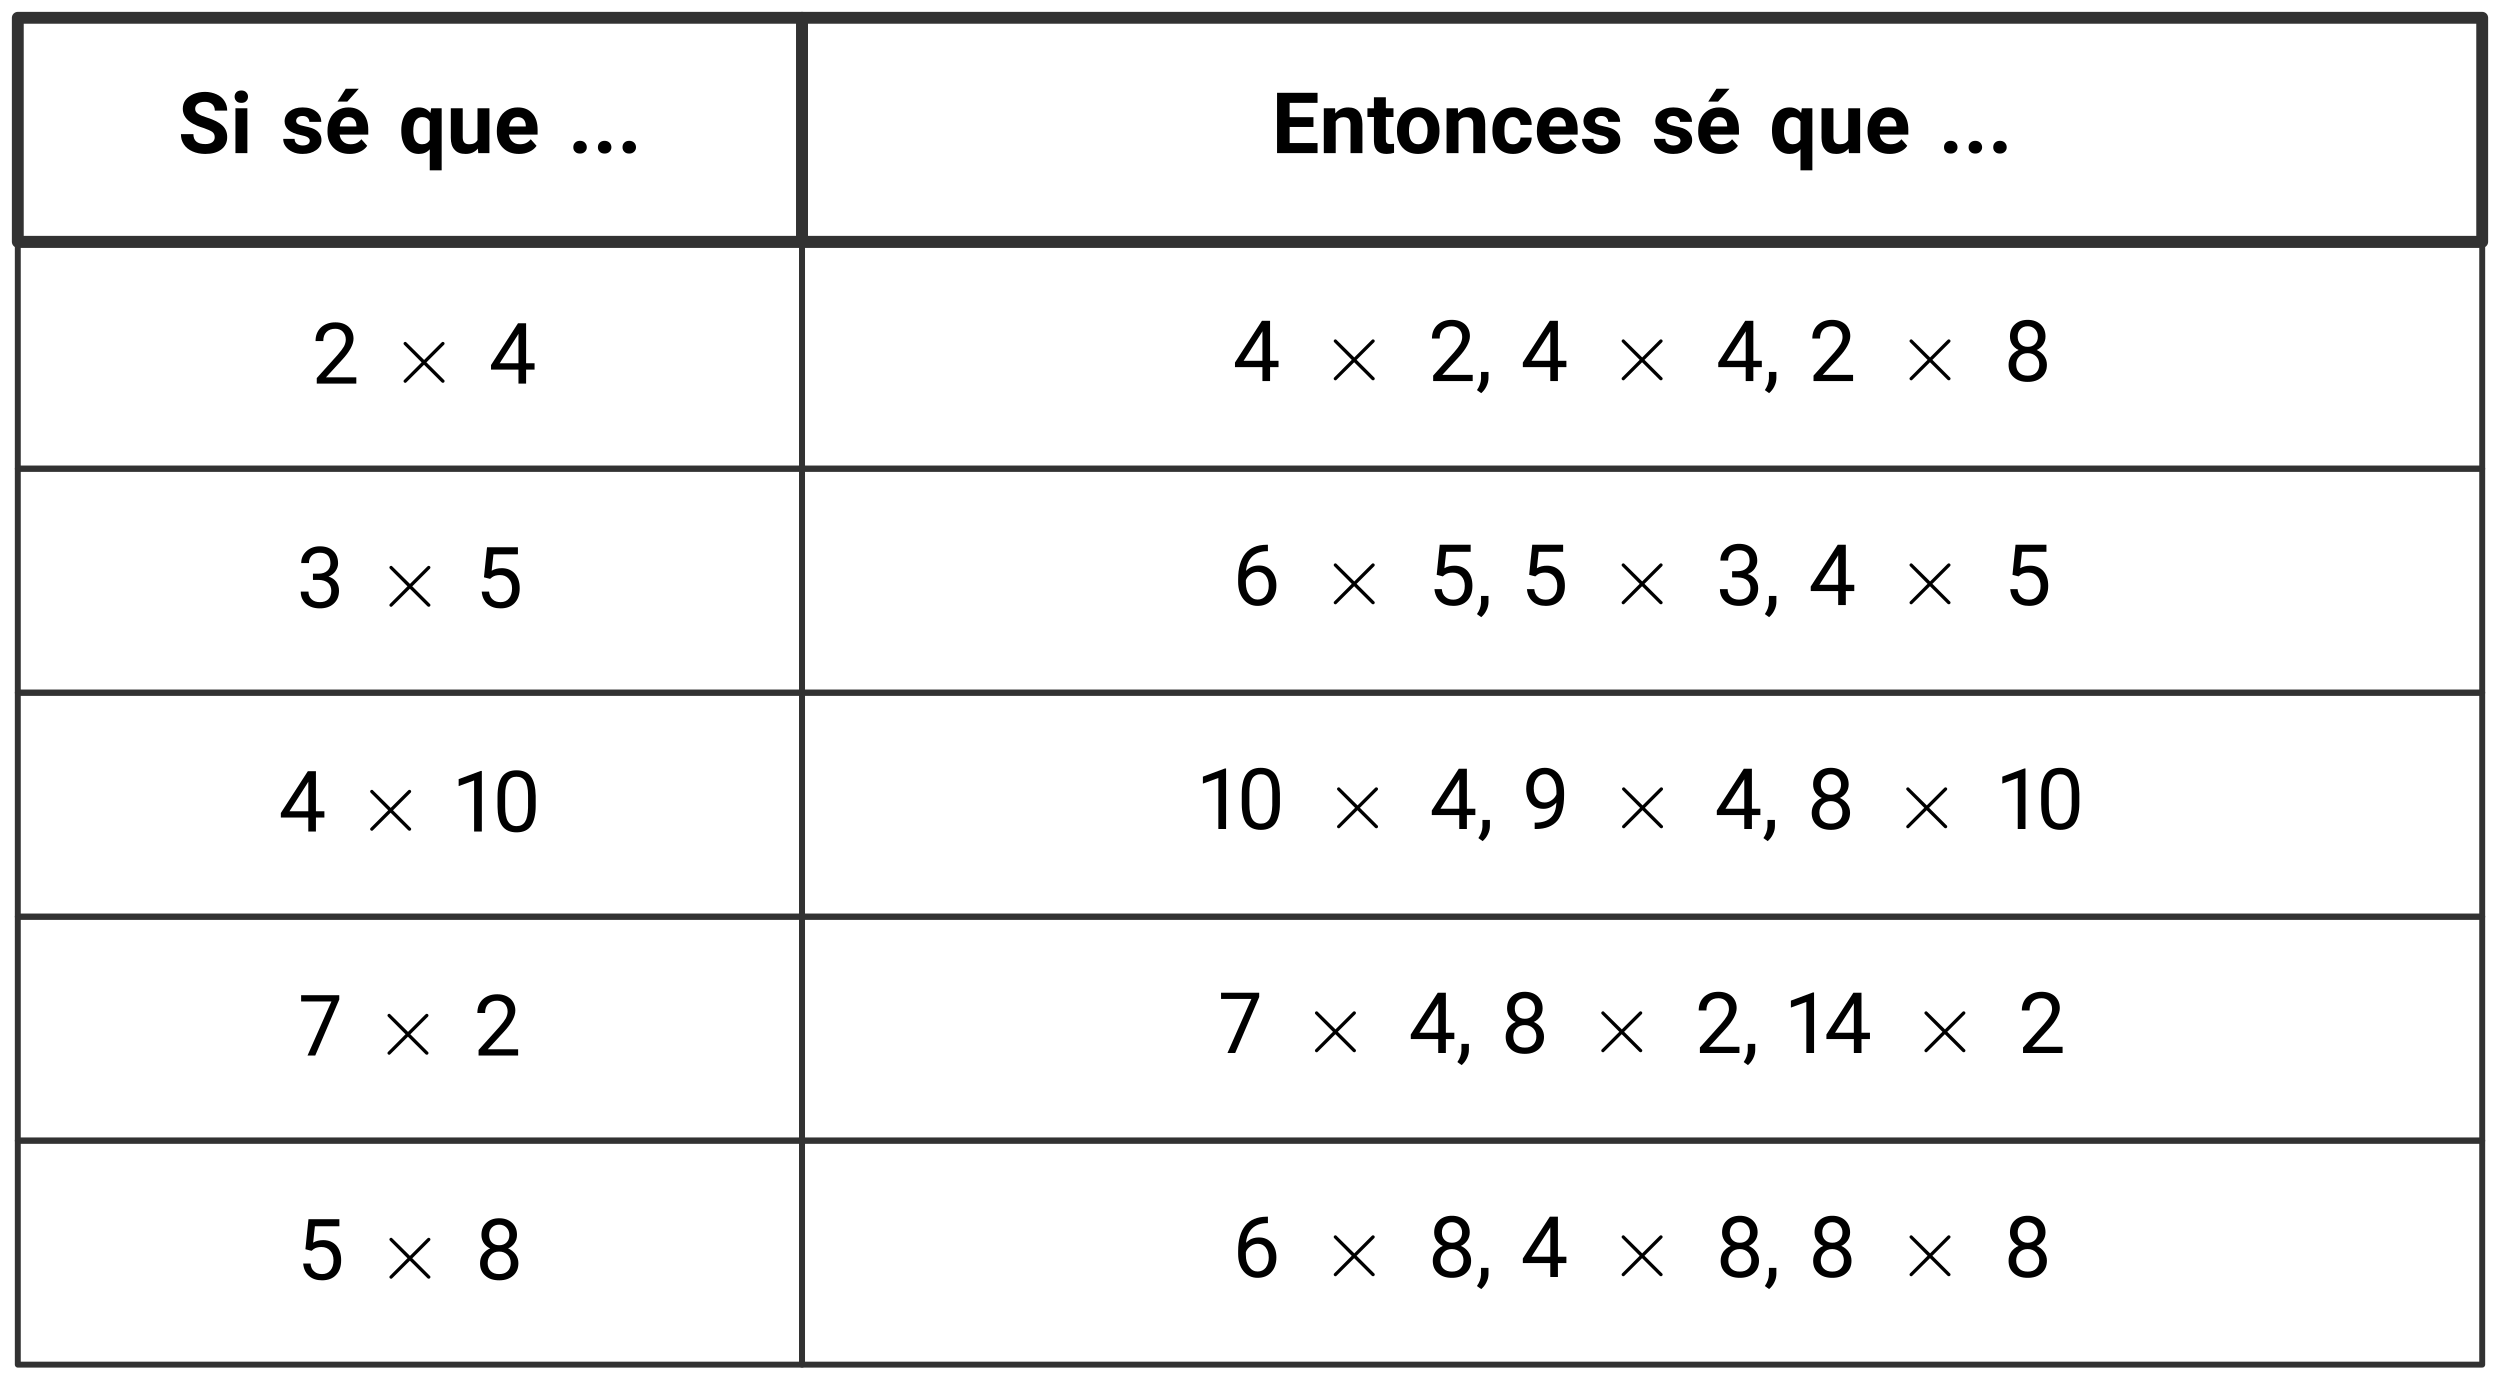 <?xml version="1.0" encoding="UTF-8"?>
<svg xmlns="http://www.w3.org/2000/svg" xmlns:xlink="http://www.w3.org/1999/xlink" width="734.666" height="405.377" viewBox="0 0 734.666 405.377">
<path fill="none" stroke-width="1.993" stroke-linecap="butt" stroke-linejoin="round" stroke="rgb(19.608%, 19.608%, 19.608%)" stroke-opacity="1" stroke-miterlimit="10" d="M -65.847 -18.808 L 65.847 -18.808 L 65.847 18.806 L -65.847 18.806 Z M -65.847 -18.808 " transform="matrix(1.75, 0, 0, -1.75, 120.463, 38.141)"/>
<path fill-rule="nonzero" fill="rgb(0%, 0%, 0%)" fill-opacity="1" d="M 63.098 40.316 C 63.098 40.973 62.852 41.465 62.359 41.82 C 61.84 42.176 61.184 42.34 60.336 42.34 C 57.984 42.34 56.836 41.383 56.836 39.414 L 53.172 39.414 C 53.172 40.562 53.445 41.574 54.047 42.449 C 54.621 43.324 55.469 44.008 56.59 44.5 C 57.711 44.992 58.969 45.238 60.336 45.238 C 62.277 45.238 63.836 44.828 65.012 43.926 C 66.16 43.051 66.762 41.848 66.762 40.316 C 66.762 38.895 66.297 37.773 65.34 36.871 C 64.383 35.969 62.879 35.203 60.801 34.547 C 59.652 34.191 58.805 33.836 58.23 33.453 C 57.629 33.07 57.355 32.605 57.355 32.004 C 57.355 31.375 57.574 30.883 58.094 30.5 C 58.586 30.117 59.27 29.926 60.172 29.926 C 61.102 29.926 61.812 30.145 62.359 30.609 C 62.852 31.047 63.125 31.703 63.125 32.496 L 66.762 32.496 C 66.762 31.457 66.488 30.5 65.941 29.652 C 65.395 28.805 64.629 28.148 63.617 27.711 C 62.633 27.273 61.512 27 60.254 27 C 58.996 27 57.848 27.246 56.836 27.656 C 55.852 28.094 55.059 28.668 54.512 29.406 C 53.965 30.145 53.719 31.02 53.719 31.977 C 53.719 33.809 54.73 35.285 56.727 36.352 C 57.465 36.762 58.449 37.199 59.734 37.582 C 60.992 38.02 61.867 38.402 62.387 38.758 C 62.852 39.113 63.098 39.633 63.098 40.316 Z M 63.098 40.316 "/>
<path fill-rule="nonzero" fill="rgb(0%, 0%, 0%)" fill-opacity="1" d="M 72.691 44.992 L 72.691 31.812 L 69.191 31.812 L 69.191 44.992 Z M 68.945 28.422 C 68.945 28.969 69.137 29.379 69.492 29.734 C 69.848 30.09 70.312 30.227 70.914 30.227 C 71.516 30.227 72.008 30.09 72.336 29.734 C 72.691 29.379 72.883 28.969 72.883 28.422 C 72.883 27.875 72.691 27.465 72.336 27.109 C 72.008 26.754 71.516 26.59 70.914 26.59 C 70.312 26.59 69.82 26.754 69.465 27.109 C 69.137 27.465 68.945 27.875 68.945 28.422 Z M 68.945 28.422 "/>
<path fill-rule="nonzero" fill="rgb(0%, 0%, 0%)" fill-opacity="1" d="M 91.02 41.355 C 91.02 41.766 90.855 42.121 90.5 42.367 C 90.145 42.613 89.652 42.75 88.969 42.75 C 88.258 42.75 87.684 42.586 87.246 42.258 C 86.809 41.93 86.59 41.438 86.562 40.809 L 83.227 40.809 C 83.227 41.602 83.445 42.34 83.938 43.023 C 84.43 43.707 85.113 44.254 85.961 44.637 C 86.809 45.047 87.793 45.238 88.914 45.238 C 90.555 45.238 91.867 44.855 92.906 44.117 C 93.945 43.379 94.465 42.395 94.465 41.191 C 94.465 39.523 93.508 38.348 91.676 37.664 C 91.074 37.473 90.336 37.254 89.461 37.09 C 88.559 36.926 87.93 36.707 87.574 36.461 C 87.219 36.215 87.027 35.914 87.027 35.504 C 87.027 35.121 87.191 34.766 87.492 34.492 C 87.793 34.219 88.285 34.082 88.887 34.082 C 89.57 34.082 90.062 34.246 90.391 34.574 C 90.719 34.93 90.91 35.312 90.91 35.805 L 94.41 35.805 C 94.41 34.574 93.918 33.562 92.906 32.77 C 91.922 31.977 90.582 31.566 88.914 31.566 C 87.328 31.566 86.07 31.977 85.086 32.742 C 84.102 33.535 83.637 34.52 83.637 35.668 C 83.637 37.691 85.195 39.031 88.34 39.688 C 89.27 39.879 89.953 40.07 90.363 40.316 C 90.801 40.59 91.02 40.918 91.02 41.355 Z M 91.02 41.355 "/>
<path fill-rule="nonzero" fill="rgb(0%, 0%, 0%)" fill-opacity="1" d="M 101.605 26.074 L 99.199 29.848 L 102.07 29.848 L 105.434 26.074 Z M 101.605 26.074 "/>
<path fill-rule="nonzero" fill="rgb(0%, 0%, 0%)" fill-opacity="1" d="M 102.773 45.238 C 103.867 45.238 104.852 45.047 105.754 44.609 C 106.656 44.227 107.367 43.625 107.914 42.859 L 106.191 40.918 C 105.426 41.93 104.359 42.395 103.02 42.395 C 102.117 42.395 101.406 42.148 100.832 41.629 C 100.258 41.137 99.902 40.426 99.793 39.551 L 108.215 39.551 L 108.215 38.102 C 108.215 36.051 107.695 34.438 106.629 33.289 C 105.59 32.141 104.195 31.566 102.391 31.566 C 101.16 31.566 100.094 31.867 99.191 32.414 C 98.234 32.988 97.496 33.809 97.004 34.848 C 96.484 35.887 96.238 37.062 96.238 38.375 L 96.238 38.73 C 96.238 40.699 96.84 42.285 98.043 43.461 C 99.246 44.664 100.832 45.238 102.773 45.238 Z M 102.363 34.41 C 103.129 34.41 103.703 34.656 104.086 35.066 C 104.496 35.504 104.715 36.078 104.742 36.871 L 104.742 37.172 L 99.848 37.172 C 99.957 36.297 100.23 35.613 100.668 35.148 C 101.105 34.656 101.68 34.41 102.363 34.41 Z M 102.363 34.41 "/>
<path fill-rule="nonzero" fill="rgb(0%, 0%, 0%)" fill-opacity="1" d="M 117.922 38.293 C 117.922 40.48 118.387 42.203 119.316 43.434 C 120.273 44.637 121.531 45.238 123.09 45.238 C 124.375 45.238 125.469 44.801 126.289 43.871 L 126.289 50.051 L 129.789 50.051 L 129.789 31.812 L 126.699 31.812 L 126.48 33.207 C 125.633 32.113 124.512 31.566 123.117 31.566 C 121.504 31.566 120.219 32.168 119.289 33.371 C 118.387 34.574 117.922 36.215 117.922 38.293 Z M 121.449 38.539 C 121.449 37.117 121.668 36.078 122.105 35.422 C 122.57 34.766 123.199 34.41 124.02 34.41 C 125.086 34.41 125.824 34.848 126.289 35.668 L 126.289 41.109 C 125.824 41.984 125.059 42.395 123.992 42.395 C 123.199 42.395 122.57 42.066 122.105 41.438 C 121.668 40.781 121.449 39.797 121.449 38.539 Z M 121.449 38.539 "/>
<path fill-rule="nonzero" fill="rgb(0%, 0%, 0%)" fill-opacity="1" d="M 140.434 43.652 L 140.543 44.992 L 143.824 44.992 L 143.824 31.812 L 140.324 31.812 L 140.324 41.164 C 139.859 42.012 139.039 42.395 137.863 42.395 C 136.605 42.395 135.977 41.738 135.977 40.316 L 135.977 31.812 L 132.477 31.812 L 132.477 40.453 C 132.477 42.012 132.832 43.215 133.598 44.008 C 134.336 44.855 135.402 45.238 136.824 45.238 C 138.383 45.238 139.559 44.691 140.434 43.652 Z M 140.434 43.652 "/>
<path fill-rule="nonzero" fill="rgb(0%, 0%, 0%)" fill-opacity="1" d="M 152.539 45.238 C 153.633 45.238 154.617 45.047 155.52 44.609 C 156.422 44.227 157.133 43.625 157.68 42.859 L 155.957 40.918 C 155.191 41.93 154.125 42.395 152.785 42.395 C 151.883 42.395 151.172 42.148 150.598 41.629 C 150.023 41.137 149.668 40.426 149.559 39.551 L 157.98 39.551 L 157.98 38.102 C 157.98 36.051 157.461 34.438 156.395 33.289 C 155.355 32.141 153.961 31.566 152.156 31.566 C 150.926 31.566 149.859 31.867 148.957 32.414 C 148 32.988 147.262 33.809 146.77 34.848 C 146.25 35.887 146.004 37.062 146.004 38.375 L 146.004 38.73 C 146.004 40.699 146.605 42.285 147.809 43.461 C 149.012 44.664 150.598 45.238 152.539 45.238 Z M 152.129 34.41 C 152.895 34.41 153.469 34.656 153.852 35.066 C 154.262 35.504 154.48 36.078 154.508 36.871 L 154.508 37.172 L 149.613 37.172 C 149.723 36.297 149.996 35.613 150.434 35.148 C 150.871 34.656 151.445 34.41 152.129 34.41 Z M 152.129 34.41 "/>
<path fill-rule="nonzero" fill="rgb(0%, 0%, 0%)" fill-opacity="1" d="M 168.477 43.27 C 168.477 43.816 168.641 44.281 169.023 44.609 C 169.352 44.965 169.844 45.129 170.445 45.129 C 171.02 45.129 171.484 44.965 171.867 44.609 C 172.223 44.281 172.441 43.816 172.441 43.27 C 172.441 42.723 172.223 42.258 171.867 41.902 C 171.484 41.547 171.02 41.383 170.445 41.383 C 169.871 41.383 169.379 41.547 169.023 41.902 C 168.641 42.258 168.477 42.723 168.477 43.27 Z M 168.477 43.27 "/>
<path fill-rule="nonzero" fill="rgb(0%, 0%, 0%)" fill-opacity="1" d="M 175.707 43.27 C 175.707 43.816 175.871 44.281 176.254 44.609 C 176.582 44.965 177.074 45.129 177.676 45.129 C 178.25 45.129 178.715 44.965 179.098 44.609 C 179.453 44.281 179.672 43.816 179.672 43.27 C 179.672 42.723 179.453 42.258 179.098 41.902 C 178.715 41.547 178.25 41.383 177.676 41.383 C 177.102 41.383 176.609 41.547 176.254 41.902 C 175.871 42.258 175.707 42.723 175.707 43.27 Z M 175.707 43.27 "/>
<path fill-rule="nonzero" fill="rgb(0%, 0%, 0%)" fill-opacity="1" d="M 182.938 43.27 C 182.938 43.816 183.102 44.281 183.484 44.609 C 183.812 44.965 184.305 45.129 184.906 45.129 C 185.48 45.129 185.945 44.965 186.328 44.609 C 186.684 44.281 186.902 43.816 186.902 43.27 C 186.902 42.723 186.684 42.258 186.328 41.902 C 185.945 41.547 185.48 41.383 184.906 41.383 C 184.332 41.383 183.84 41.547 183.484 41.902 C 183.102 42.258 182.938 42.723 182.938 43.27 Z M 182.938 43.27 "/>
<path fill="none" stroke-width="1.993" stroke-linecap="butt" stroke-linejoin="round" stroke="rgb(19.608%, 19.608%, 19.608%)" stroke-opacity="1" stroke-miterlimit="10" d="M -141.07 -18.808 L 141.07 -18.808 L 141.07 18.806 L -141.07 18.806 Z M -141.07 -18.808 " transform="matrix(1.75, 0, 0, -1.75, 482.564, 38.141)"/>
<path fill-rule="nonzero" fill="rgb(0%, 0%, 0%)" fill-opacity="1" d="M 385.977 37.309 L 385.977 34.438 L 378.977 34.438 L 378.977 30.227 L 387.18 30.227 L 387.18 27.273 L 375.285 27.273 L 375.285 44.992 L 387.18 44.992 L 387.18 42.039 L 378.977 42.039 L 378.977 37.309 Z M 385.977 37.309 "/>
<path fill-rule="nonzero" fill="rgb(0%, 0%, 0%)" fill-opacity="1" d="M 392.332 31.812 L 389.023 31.812 L 389.023 44.992 L 392.523 44.992 L 392.523 35.695 C 393.016 34.875 393.781 34.438 394.766 34.438 C 395.531 34.438 396.051 34.629 396.379 34.93 C 396.68 35.285 396.871 35.805 396.871 36.57 L 396.871 44.992 L 400.371 44.992 L 400.371 36.488 C 400.344 34.875 400.016 33.645 399.332 32.824 C 398.648 32.004 397.609 31.566 396.215 31.566 C 394.629 31.566 393.371 32.168 392.414 33.344 Z M 392.332 31.812 "/>
<path fill-rule="nonzero" fill="rgb(0%, 0%, 0%)" fill-opacity="1" d="M 407.254 28.586 L 403.754 28.586 L 403.754 31.812 L 401.84 31.812 L 401.84 34.383 L 403.754 34.383 L 403.754 41.492 C 403.809 44.008 405.039 45.238 407.5 45.238 C 408.238 45.238 408.949 45.129 409.66 44.91 L 409.66 42.258 C 409.332 42.312 408.977 42.34 408.621 42.34 C 408.074 42.34 407.746 42.258 407.527 42.012 C 407.336 41.82 407.254 41.465 407.254 40.973 L 407.254 34.383 L 409.496 34.383 L 409.496 31.812 L 407.254 31.812 Z M 407.254 28.586 "/>
<path fill-rule="nonzero" fill="rgb(0%, 0%, 0%)" fill-opacity="1" d="M 410.523 38.293 L 410.523 38.43 C 410.523 40.535 411.07 42.203 412.219 43.434 C 413.34 44.637 414.871 45.238 416.758 45.238 C 418.645 45.238 420.176 44.637 421.324 43.434 C 422.445 42.203 423.02 40.59 423.02 38.539 L 422.992 37.637 C 422.855 35.777 422.227 34.328 421.105 33.234 C 419.984 32.113 418.535 31.566 416.758 31.566 C 415.527 31.566 414.406 31.867 413.477 32.414 C 412.52 32.961 411.781 33.781 411.289 34.793 C 410.77 35.805 410.523 36.98 410.523 38.293 Z M 414.051 38.539 C 414.051 37.145 414.27 36.105 414.734 35.449 C 415.227 34.766 415.883 34.41 416.758 34.41 C 417.605 34.41 418.289 34.766 418.781 35.449 C 419.246 36.105 419.52 37.062 419.52 38.293 C 419.52 39.742 419.246 40.781 418.781 41.438 C 418.289 42.066 417.633 42.395 416.785 42.395 C 415.883 42.395 415.227 42.066 414.734 41.41 C 414.27 40.754 414.051 39.77 414.051 38.539 Z M 414.051 38.539 "/>
<path fill-rule="nonzero" fill="rgb(0%, 0%, 0%)" fill-opacity="1" d="M 428.41 31.812 L 425.102 31.812 L 425.102 44.992 L 428.602 44.992 L 428.602 35.695 C 429.094 34.875 429.859 34.438 430.844 34.438 C 431.609 34.438 432.129 34.629 432.457 34.93 C 432.758 35.285 432.949 35.805 432.949 36.57 L 432.949 44.992 L 436.449 44.992 L 436.449 36.488 C 436.422 34.875 436.094 33.645 435.41 32.824 C 434.727 32.004 433.688 31.566 432.293 31.566 C 430.707 31.566 429.449 32.168 428.492 33.344 Z M 428.41 31.812 "/>
<path fill-rule="nonzero" fill="rgb(0%, 0%, 0%)" fill-opacity="1" d="M 444.613 42.395 C 443.766 42.395 443.109 42.121 442.727 41.52 C 442.289 40.918 442.098 39.961 442.098 38.594 L 442.098 38.238 C 442.098 36.898 442.289 35.914 442.727 35.312 C 443.137 34.711 443.766 34.41 444.586 34.41 C 445.242 34.41 445.789 34.656 446.172 35.066 C 446.582 35.504 446.801 36.051 446.828 36.707 L 450.109 36.707 C 450.109 35.176 449.59 33.945 448.605 32.988 C 447.594 32.059 446.281 31.566 444.641 31.566 C 442.727 31.566 441.277 32.195 440.184 33.398 C 439.09 34.602 438.57 36.215 438.57 38.238 L 438.57 38.484 C 438.57 40.59 439.09 42.258 440.184 43.434 C 441.305 44.637 442.754 45.238 444.668 45.238 C 445.652 45.238 446.582 45.047 447.43 44.609 C 448.25 44.227 448.906 43.652 449.398 42.887 C 449.863 42.148 450.109 41.328 450.109 40.426 L 446.828 40.426 C 446.801 41.027 446.582 41.52 446.172 41.875 C 445.789 42.23 445.27 42.395 444.613 42.395 Z M 444.613 42.395 "/>
<path fill-rule="nonzero" fill="rgb(0%, 0%, 0%)" fill-opacity="1" d="M 458.176 45.238 C 459.27 45.238 460.254 45.047 461.156 44.609 C 462.059 44.227 462.77 43.625 463.316 42.859 L 461.594 40.918 C 460.828 41.93 459.762 42.395 458.422 42.395 C 457.52 42.395 456.809 42.148 456.234 41.629 C 455.66 41.137 455.305 40.426 455.195 39.551 L 463.617 39.551 L 463.617 38.102 C 463.617 36.051 463.098 34.438 462.031 33.289 C 460.992 32.141 459.598 31.566 457.793 31.566 C 456.562 31.566 455.496 31.867 454.594 32.414 C 453.637 32.988 452.898 33.809 452.406 34.848 C 451.887 35.887 451.641 37.062 451.641 38.375 L 451.641 38.73 C 451.641 40.699 452.242 42.285 453.445 43.461 C 454.648 44.664 456.234 45.238 458.176 45.238 Z M 457.766 34.41 C 458.531 34.41 459.105 34.656 459.488 35.066 C 459.898 35.504 460.117 36.078 460.145 36.871 L 460.145 37.172 L 455.25 37.172 C 455.359 36.297 455.633 35.613 456.07 35.148 C 456.508 34.656 457.082 34.41 457.766 34.41 Z M 457.766 34.41 "/>
<path fill-rule="nonzero" fill="rgb(0%, 0%, 0%)" fill-opacity="1" d="M 472.707 41.355 C 472.707 41.766 472.543 42.121 472.188 42.367 C 471.832 42.613 471.34 42.75 470.656 42.75 C 469.945 42.75 469.371 42.586 468.934 42.258 C 468.496 41.93 468.277 41.438 468.25 40.809 L 464.914 40.809 C 464.914 41.602 465.133 42.34 465.625 43.023 C 466.117 43.707 466.801 44.254 467.648 44.637 C 468.496 45.047 469.48 45.238 470.602 45.238 C 472.242 45.238 473.555 44.855 474.594 44.117 C 475.633 43.379 476.152 42.395 476.152 41.191 C 476.152 39.523 475.195 38.348 473.363 37.664 C 472.762 37.473 472.023 37.254 471.148 37.09 C 470.246 36.926 469.617 36.707 469.262 36.461 C 468.906 36.215 468.715 35.914 468.715 35.504 C 468.715 35.121 468.879 34.766 469.18 34.492 C 469.48 34.219 469.973 34.082 470.574 34.082 C 471.258 34.082 471.75 34.246 472.078 34.574 C 472.406 34.93 472.598 35.312 472.598 35.805 L 476.098 35.805 C 476.098 34.574 475.605 33.562 474.594 32.77 C 473.609 31.977 472.27 31.566 470.602 31.566 C 469.016 31.566 467.758 31.977 466.773 32.742 C 465.789 33.535 465.324 34.52 465.324 35.668 C 465.324 37.691 466.883 39.031 470.027 39.688 C 470.957 39.879 471.641 40.07 472.051 40.316 C 472.488 40.59 472.707 40.918 472.707 41.355 Z M 472.707 41.355 "/>
<path fill-rule="nonzero" fill="rgb(0%, 0%, 0%)" fill-opacity="1" d="M 493.824 41.355 C 493.824 41.766 493.66 42.121 493.305 42.367 C 492.949 42.613 492.457 42.75 491.773 42.75 C 491.062 42.75 490.488 42.586 490.051 42.258 C 489.613 41.93 489.395 41.438 489.367 40.809 L 486.031 40.809 C 486.031 41.602 486.25 42.34 486.742 43.023 C 487.234 43.707 487.918 44.254 488.766 44.637 C 489.613 45.047 490.598 45.238 491.719 45.238 C 493.359 45.238 494.672 44.855 495.711 44.117 C 496.75 43.379 497.27 42.395 497.27 41.191 C 497.27 39.523 496.312 38.348 494.48 37.664 C 493.879 37.473 493.141 37.254 492.266 37.09 C 491.363 36.926 490.734 36.707 490.379 36.461 C 490.023 36.215 489.832 35.914 489.832 35.504 C 489.832 35.121 489.996 34.766 490.297 34.492 C 490.598 34.219 491.09 34.082 491.691 34.082 C 492.375 34.082 492.867 34.246 493.195 34.574 C 493.523 34.93 493.715 35.312 493.715 35.805 L 497.215 35.805 C 497.215 34.574 496.723 33.562 495.711 32.77 C 494.727 31.977 493.387 31.566 491.719 31.566 C 490.133 31.566 488.875 31.977 487.891 32.742 C 486.906 33.535 486.441 34.52 486.441 35.668 C 486.441 37.691 488 39.031 491.145 39.688 C 492.074 39.879 492.758 40.07 493.168 40.316 C 493.605 40.59 493.824 40.918 493.824 41.355 Z M 493.824 41.355 "/>
<path fill-rule="nonzero" fill="rgb(0%, 0%, 0%)" fill-opacity="1" d="M 504.41 26.074 L 502.004 29.848 L 504.875 29.848 L 508.238 26.074 Z M 504.41 26.074 "/>
<path fill-rule="nonzero" fill="rgb(0%, 0%, 0%)" fill-opacity="1" d="M 505.578 45.238 C 506.672 45.238 507.656 45.047 508.559 44.609 C 509.461 44.227 510.172 43.625 510.719 42.859 L 508.996 40.918 C 508.23 41.93 507.164 42.395 505.824 42.395 C 504.922 42.395 504.211 42.148 503.637 41.629 C 503.062 41.137 502.707 40.426 502.598 39.551 L 511.02 39.551 L 511.02 38.102 C 511.02 36.051 510.5 34.438 509.434 33.289 C 508.395 32.141 507 31.566 505.195 31.566 C 503.965 31.566 502.898 31.867 501.996 32.414 C 501.039 32.988 500.301 33.809 499.809 34.848 C 499.289 35.887 499.043 37.062 499.043 38.375 L 499.043 38.73 C 499.043 40.699 499.645 42.285 500.848 43.461 C 502.051 44.664 503.637 45.238 505.578 45.238 Z M 505.168 34.41 C 505.934 34.41 506.508 34.656 506.891 35.066 C 507.301 35.504 507.52 36.078 507.547 36.871 L 507.547 37.172 L 502.652 37.172 C 502.762 36.297 503.035 35.613 503.473 35.148 C 503.91 34.656 504.484 34.41 505.168 34.41 Z M 505.168 34.41 "/>
<path fill-rule="nonzero" fill="rgb(0%, 0%, 0%)" fill-opacity="1" d="M 520.727 38.293 C 520.727 40.48 521.191 42.203 522.121 43.434 C 523.078 44.637 524.336 45.238 525.895 45.238 C 527.18 45.238 528.273 44.801 529.094 43.871 L 529.094 50.051 L 532.594 50.051 L 532.594 31.812 L 529.504 31.812 L 529.285 33.207 C 528.438 32.113 527.316 31.566 525.922 31.566 C 524.309 31.566 523.023 32.168 522.094 33.371 C 521.191 34.574 520.727 36.215 520.727 38.293 Z M 524.254 38.539 C 524.254 37.117 524.473 36.078 524.91 35.422 C 525.375 34.766 526.004 34.41 526.824 34.41 C 527.891 34.41 528.629 34.848 529.094 35.668 L 529.094 41.109 C 528.629 41.984 527.863 42.395 526.797 42.395 C 526.004 42.395 525.375 42.066 524.91 41.438 C 524.473 40.781 524.254 39.797 524.254 38.539 Z M 524.254 38.539 "/>
<path fill-rule="nonzero" fill="rgb(0%, 0%, 0%)" fill-opacity="1" d="M 543.238 43.652 L 543.348 44.992 L 546.629 44.992 L 546.629 31.812 L 543.129 31.812 L 543.129 41.164 C 542.664 42.012 541.844 42.395 540.668 42.395 C 539.41 42.395 538.781 41.738 538.781 40.316 L 538.781 31.812 L 535.281 31.812 L 535.281 40.453 C 535.281 42.012 535.637 43.215 536.402 44.008 C 537.141 44.855 538.207 45.238 539.629 45.238 C 541.188 45.238 542.363 44.691 543.238 43.652 Z M 543.238 43.652 "/>
<path fill-rule="nonzero" fill="rgb(0%, 0%, 0%)" fill-opacity="1" d="M 555.344 45.238 C 556.438 45.238 557.422 45.047 558.324 44.609 C 559.227 44.227 559.938 43.625 560.484 42.859 L 558.762 40.918 C 557.996 41.93 556.93 42.395 555.59 42.395 C 554.688 42.395 553.977 42.148 553.402 41.629 C 552.828 41.137 552.473 40.426 552.363 39.551 L 560.785 39.551 L 560.785 38.102 C 560.785 36.051 560.266 34.438 559.199 33.289 C 558.16 32.141 556.766 31.566 554.961 31.566 C 553.73 31.566 552.664 31.867 551.762 32.414 C 550.805 32.988 550.066 33.809 549.574 34.848 C 549.055 35.887 548.809 37.062 548.809 38.375 L 548.809 38.73 C 548.809 40.699 549.41 42.285 550.613 43.461 C 551.816 44.664 553.402 45.238 555.344 45.238 Z M 554.934 34.41 C 555.699 34.41 556.273 34.656 556.656 35.066 C 557.066 35.504 557.285 36.078 557.312 36.871 L 557.312 37.172 L 552.418 37.172 C 552.527 36.297 552.801 35.613 553.238 35.148 C 553.676 34.656 554.25 34.41 554.934 34.41 Z M 554.934 34.41 "/>
<path fill-rule="nonzero" fill="rgb(0%, 0%, 0%)" fill-opacity="1" d="M 571.281 43.27 C 571.281 43.816 571.445 44.281 571.828 44.609 C 572.156 44.965 572.648 45.129 573.25 45.129 C 573.824 45.129 574.289 44.965 574.672 44.609 C 575.027 44.281 575.246 43.816 575.246 43.27 C 575.246 42.723 575.027 42.258 574.672 41.902 C 574.289 41.547 573.824 41.383 573.25 41.383 C 572.676 41.383 572.184 41.547 571.828 41.902 C 571.445 42.258 571.281 42.723 571.281 43.27 Z M 571.281 43.27 "/>
<path fill-rule="nonzero" fill="rgb(0%, 0%, 0%)" fill-opacity="1" d="M 578.512 43.27 C 578.512 43.816 578.676 44.281 579.059 44.609 C 579.387 44.965 579.879 45.129 580.48 45.129 C 581.055 45.129 581.52 44.965 581.902 44.609 C 582.258 44.281 582.477 43.816 582.477 43.27 C 582.477 42.723 582.258 42.258 581.902 41.902 C 581.52 41.547 581.055 41.383 580.48 41.383 C 579.906 41.383 579.414 41.547 579.059 41.902 C 578.676 42.258 578.512 42.723 578.512 43.27 Z M 578.512 43.27 "/>
<path fill-rule="nonzero" fill="rgb(0%, 0%, 0%)" fill-opacity="1" d="M 585.742 43.27 C 585.742 43.816 585.906 44.281 586.289 44.609 C 586.617 44.965 587.109 45.129 587.711 45.129 C 588.285 45.129 588.75 44.965 589.133 44.609 C 589.488 44.281 589.707 43.816 589.707 43.27 C 589.707 42.723 589.488 42.258 589.133 41.902 C 588.75 41.547 588.285 41.383 587.711 41.383 C 587.137 41.383 586.645 41.547 586.289 41.902 C 585.906 42.258 585.742 42.723 585.742 43.27 Z M 585.742 43.27 "/>
<path fill="none" stroke-width="0.996" stroke-linecap="butt" stroke-linejoin="round" stroke="rgb(19.608%, 19.608%, 19.608%)" stroke-opacity="1" stroke-miterlimit="10" d="M -65.847 -18.806 L 65.847 -18.806 L 65.847 18.806 L -65.847 18.806 Z M -65.847 -18.806 " transform="matrix(1.75, 0, 0, -1.75, 120.463, 104.832)"/>
<path fill-rule="nonzero" fill="rgb(0%, 0%, 0%)" fill-opacity="1" d="M 104.707 112.719 L 104.707 110.887 L 95.793 110.887 L 100.523 105.746 C 102.766 103.34 103.887 101.234 103.887 99.512 C 103.887 98.062 103.367 96.914 102.438 96.039 C 101.48 95.191 100.195 94.727 98.555 94.727 C 96.777 94.727 95.355 95.273 94.289 96.258 C 93.25 97.27 92.73 98.609 92.73 100.223 L 95 100.223 C 95 99.074 95.301 98.199 95.93 97.57 C 96.559 96.941 97.406 96.613 98.555 96.613 C 99.457 96.613 100.223 96.914 100.77 97.488 C 101.316 98.09 101.617 98.828 101.617 99.758 C 101.617 100.441 101.426 101.125 101.098 101.781 C 100.742 102.41 100.113 103.258 99.211 104.297 L 93.086 111.105 L 93.086 112.719 Z M 104.707 112.719 "/>
<path fill-rule="nonzero" fill="rgb(0%, 0%, 0%)" fill-opacity="1" d="M 124.629 105.773 L 119.625 100.824 C 119.324 100.523 119.297 100.469 119.078 100.469 C 118.832 100.469 118.586 100.688 118.586 100.961 C 118.586 101.152 118.641 101.207 118.914 101.48 L 123.891 106.484 L 118.914 111.488 C 118.641 111.762 118.586 111.816 118.586 112.008 C 118.586 112.281 118.832 112.5 119.078 112.5 C 119.297 112.5 119.324 112.445 119.625 112.145 L 124.602 107.195 L 129.77 112.336 C 129.797 112.363 129.988 112.5 130.125 112.5 C 130.426 112.5 130.645 112.281 130.645 112.008 C 130.645 111.953 130.645 111.844 130.562 111.734 C 130.535 111.68 126.57 107.77 125.312 106.484 L 129.879 101.918 C 130.016 101.781 130.371 101.453 130.508 101.289 C 130.535 101.234 130.645 101.152 130.645 100.961 C 130.645 100.688 130.426 100.469 130.125 100.469 C 129.934 100.469 129.824 100.578 129.551 100.852 Z M 124.629 105.773 "/>
<path fill-rule="nonzero" fill="rgb(0%, 0%, 0%)" fill-opacity="1" d="M 154.602 106.758 L 154.602 95 L 152.223 95 L 144.293 107.277 L 144.293 108.617 L 152.359 108.617 L 152.359 112.719 L 154.602 112.719 L 154.602 108.617 L 157.09 108.617 L 157.09 106.758 Z M 146.836 106.758 L 152.086 98.555 L 152.359 98.09 L 152.359 106.758 Z M 146.836 106.758 "/>
<path fill="none" stroke-width="0.996" stroke-linecap="butt" stroke-linejoin="round" stroke="rgb(19.608%, 19.608%, 19.608%)" stroke-opacity="1" stroke-miterlimit="10" d="M -141.07 -18.806 L 141.07 -18.806 L 141.07 18.806 L -141.07 18.806 Z M -141.07 -18.806 " transform="matrix(1.75, 0, 0, -1.75, 482.564, 104.832)"/>
<path fill-rule="nonzero" fill="rgb(0%, 0%, 0%)" fill-opacity="1" d="M 373.227 106.023 L 373.227 94.266 L 370.848 94.266 L 362.918 106.543 L 362.918 107.883 L 370.984 107.883 L 370.984 111.984 L 373.227 111.984 L 373.227 107.883 L 375.715 107.883 L 375.715 106.023 Z M 365.461 106.023 L 370.711 97.82 L 370.984 97.355 L 370.984 106.023 Z M 365.461 106.023 "/>
<path fill-rule="nonzero" fill="rgb(0%, 0%, 0%)" fill-opacity="1" d="M 397.973 105.039 L 392.969 100.09 C 392.668 99.789 392.641 99.734 392.422 99.734 C 392.176 99.734 391.93 99.953 391.93 100.227 C 391.93 100.418 391.984 100.473 392.258 100.746 L 397.234 105.75 L 392.258 110.754 C 391.984 111.027 391.93 111.082 391.93 111.273 C 391.93 111.547 392.176 111.766 392.422 111.766 C 392.641 111.766 392.668 111.711 392.969 111.41 L 397.945 106.461 L 403.113 111.602 C 403.141 111.629 403.332 111.766 403.469 111.766 C 403.77 111.766 403.988 111.547 403.988 111.273 C 403.988 111.219 403.988 111.109 403.906 111 C 403.879 110.945 399.914 107.035 398.656 105.75 L 403.223 101.184 C 403.359 101.047 403.715 100.719 403.852 100.555 C 403.879 100.5 403.988 100.418 403.988 100.227 C 403.988 99.953 403.77 99.734 403.469 99.734 C 403.277 99.734 403.168 99.844 402.895 100.117 Z M 397.973 105.039 "/>
<path fill-rule="nonzero" fill="rgb(0%, 0%, 0%)" fill-opacity="1" d="M 432.777 111.984 L 432.777 110.152 L 423.863 110.152 L 428.594 105.012 C 430.836 102.605 431.957 100.5 431.957 98.777 C 431.957 97.328 431.438 96.18 430.508 95.305 C 429.551 94.457 428.266 93.992 426.625 93.992 C 424.848 93.992 423.426 94.539 422.359 95.523 C 421.32 96.535 420.801 97.875 420.801 99.488 L 423.07 99.488 C 423.07 98.34 423.371 97.465 424 96.836 C 424.629 96.207 425.477 95.879 426.625 95.879 C 427.527 95.879 428.293 96.18 428.84 96.754 C 429.387 97.355 429.688 98.094 429.688 99.023 C 429.688 99.707 429.496 100.391 429.168 101.047 C 428.812 101.676 428.184 102.523 427.281 103.562 L 421.156 110.371 L 421.156 111.984 Z M 432.777 111.984 "/>
<path fill-rule="nonzero" fill="rgb(0%, 0%, 0%)" fill-opacity="1" d="M 435.281 115.539 C 435.883 115.02 436.402 114.391 436.812 113.543 C 437.223 112.723 437.414 111.902 437.414 111.082 L 437.414 109.305 L 435.227 109.305 L 435.227 111.355 C 435.172 112.477 434.762 113.57 434.023 114.637 Z M 435.281 115.539 "/>
<path fill-rule="nonzero" fill="rgb(0%, 0%, 0%)" fill-opacity="1" d="M 457.82 106.023 L 457.82 94.266 L 455.441 94.266 L 447.512 106.543 L 447.512 107.883 L 455.578 107.883 L 455.578 111.984 L 457.82 111.984 L 457.82 107.883 L 460.309 107.883 L 460.309 106.023 Z M 450.055 106.023 L 455.305 97.82 L 455.578 97.355 L 455.578 106.023 Z M 450.055 106.023 "/>
<path fill-rule="nonzero" fill="rgb(0%, 0%, 0%)" fill-opacity="1" d="M 482.578 105.039 L 477.574 100.09 C 477.273 99.789 477.246 99.734 477.027 99.734 C 476.781 99.734 476.535 99.953 476.535 100.227 C 476.535 100.418 476.59 100.473 476.863 100.746 L 481.84 105.75 L 476.863 110.754 C 476.59 111.027 476.535 111.082 476.535 111.273 C 476.535 111.547 476.781 111.766 477.027 111.766 C 477.246 111.766 477.273 111.711 477.574 111.41 L 482.551 106.461 L 487.719 111.602 C 487.746 111.629 487.938 111.766 488.074 111.766 C 488.375 111.766 488.594 111.547 488.594 111.273 C 488.594 111.219 488.594 111.109 488.512 111 C 488.484 110.945 484.52 107.035 483.262 105.75 L 487.828 101.184 C 487.965 101.047 488.32 100.719 488.457 100.555 C 488.484 100.5 488.594 100.418 488.594 100.227 C 488.594 99.953 488.375 99.734 488.074 99.734 C 487.883 99.734 487.773 99.844 487.5 100.117 Z M 482.578 105.039 "/>
<path fill-rule="nonzero" fill="rgb(0%, 0%, 0%)" fill-opacity="1" d="M 515.246 106.023 L 515.246 94.266 L 512.867 94.266 L 504.938 106.543 L 504.938 107.883 L 513.004 107.883 L 513.004 111.984 L 515.246 111.984 L 515.246 107.883 L 517.734 107.883 L 517.734 106.023 Z M 507.48 106.023 L 512.73 97.82 L 513.004 97.355 L 513.004 106.023 Z M 507.48 106.023 "/>
<path fill-rule="nonzero" fill="rgb(0%, 0%, 0%)" fill-opacity="1" d="M 519.883 115.539 C 520.484 115.02 521.004 114.391 521.414 113.543 C 521.824 112.723 522.016 111.902 522.016 111.082 L 522.016 109.305 L 519.828 109.305 L 519.828 111.355 C 519.773 112.477 519.363 113.57 518.625 114.637 Z M 519.883 115.539 "/>
<path fill-rule="nonzero" fill="rgb(0%, 0%, 0%)" fill-opacity="1" d="M 544.555 111.984 L 544.555 110.152 L 535.641 110.152 L 540.371 105.012 C 542.613 102.605 543.734 100.5 543.734 98.777 C 543.734 97.328 543.215 96.18 542.285 95.305 C 541.328 94.457 540.043 93.992 538.402 93.992 C 536.625 93.992 535.203 94.539 534.137 95.523 C 533.098 96.535 532.578 97.875 532.578 99.488 L 534.848 99.488 C 534.848 98.34 535.148 97.465 535.777 96.836 C 536.406 96.207 537.254 95.879 538.402 95.879 C 539.305 95.879 540.07 96.18 540.617 96.754 C 541.164 97.355 541.465 98.094 541.465 99.023 C 541.465 99.707 541.273 100.391 540.945 101.047 C 540.59 101.676 539.961 102.523 539.059 103.562 L 532.934 110.371 L 532.934 111.984 Z M 544.555 111.984 "/>
<path fill-rule="nonzero" fill="rgb(0%, 0%, 0%)" fill-opacity="1" d="M 567.18 105.039 L 562.176 100.09 C 561.875 99.789 561.848 99.734 561.629 99.734 C 561.383 99.734 561.137 99.953 561.137 100.227 C 561.137 100.418 561.191 100.473 561.465 100.746 L 566.441 105.75 L 561.465 110.754 C 561.191 111.027 561.137 111.082 561.137 111.273 C 561.137 111.547 561.383 111.766 561.629 111.766 C 561.848 111.766 561.875 111.711 562.176 111.41 L 567.152 106.461 L 572.32 111.602 C 572.348 111.629 572.539 111.766 572.676 111.766 C 572.977 111.766 573.195 111.547 573.195 111.273 C 573.195 111.219 573.195 111.109 573.113 111 C 573.086 110.945 569.121 107.035 567.863 105.75 L 572.43 101.184 C 572.566 101.047 572.922 100.719 573.059 100.555 C 573.086 100.5 573.195 100.418 573.195 100.227 C 573.195 99.953 572.977 99.734 572.676 99.734 C 572.484 99.734 572.375 99.844 572.102 100.117 Z M 567.18 105.039 "/>
<path fill-rule="nonzero" fill="rgb(0%, 0%, 0%)" fill-opacity="1" d="M 601.105 98.887 C 601.105 97.383 600.613 96.234 599.656 95.332 C 598.699 94.457 597.441 93.992 595.883 93.992 C 594.324 93.992 593.039 94.457 592.109 95.332 C 591.125 96.234 590.66 97.383 590.66 98.887 C 590.66 99.762 590.879 100.527 591.316 101.238 C 591.781 101.922 592.41 102.496 593.203 102.852 C 592.273 103.262 591.562 103.863 591.016 104.602 C 590.496 105.367 590.25 106.242 590.25 107.199 C 590.25 108.73 590.742 109.961 591.781 110.863 C 592.793 111.793 594.16 112.23 595.883 112.23 C 597.551 112.23 598.918 111.793 599.957 110.863 C 600.996 109.961 601.516 108.73 601.516 107.199 C 601.516 106.242 601.242 105.367 600.695 104.602 C 600.148 103.863 599.438 103.262 598.508 102.852 C 599.301 102.496 599.93 101.949 600.395 101.266 C 600.859 100.555 601.105 99.789 601.105 98.887 Z M 599.273 107.145 C 599.273 108.156 598.945 108.949 598.371 109.523 C 597.77 110.125 596.949 110.398 595.883 110.398 C 594.816 110.398 593.996 110.125 593.395 109.551 C 592.793 108.977 592.492 108.156 592.492 107.172 C 592.492 106.188 592.793 105.34 593.422 104.738 C 594.023 104.109 594.844 103.781 595.855 103.781 C 596.867 103.781 597.688 104.109 598.344 104.738 C 598.945 105.34 599.273 106.16 599.273 107.145 Z M 595.883 95.879 C 596.73 95.879 597.469 96.18 598.016 96.727 C 598.562 97.301 598.863 98.012 598.863 98.914 C 598.863 99.816 598.59 100.555 598.043 101.102 C 597.496 101.648 596.785 101.922 595.883 101.922 C 594.98 101.922 594.27 101.648 593.723 101.102 C 593.176 100.555 592.93 99.816 592.93 98.914 C 592.93 97.957 593.203 97.246 593.75 96.699 C 594.297 96.152 594.98 95.879 595.883 95.879 Z M 595.883 95.879 "/>
<path fill="none" stroke-width="0.996" stroke-linecap="butt" stroke-linejoin="round" stroke="rgb(19.608%, 19.608%, 19.608%)" stroke-opacity="1" stroke-miterlimit="10" d="M -65.847 -18.804 L 65.847 -18.804 L 65.847 18.805 L -65.847 18.805 Z M -65.847 -18.804 " transform="matrix(1.75, 0, 0, -1.75, 120.463, 170.651)"/>
<path fill-rule="nonzero" fill="rgb(0%, 0%, 0%)" fill-opacity="1" d="M 91.965 168.582 L 91.965 170.414 L 93.66 170.414 C 94.863 170.441 95.766 170.742 96.422 171.289 C 97.023 171.836 97.352 172.629 97.352 173.641 C 97.352 174.707 97.051 175.555 96.477 176.102 C 95.875 176.676 95.055 176.949 93.988 176.949 C 92.977 176.949 92.156 176.676 91.555 176.102 C 90.953 175.555 90.652 174.789 90.652 173.859 L 88.383 173.859 C 88.383 175.309 88.875 176.512 89.914 177.441 C 90.98 178.344 92.32 178.781 93.988 178.781 C 95.656 178.781 97.023 178.344 98.062 177.387 C 99.102 176.457 99.621 175.199 99.621 173.586 C 99.621 172.574 99.348 171.699 98.828 170.988 C 98.281 170.277 97.543 169.758 96.559 169.43 C 97.406 169.074 98.117 168.555 98.609 167.816 C 99.102 167.078 99.348 166.34 99.348 165.574 C 99.348 164.016 98.883 162.812 97.926 161.91 C 96.996 161.008 95.656 160.543 93.988 160.543 C 92.402 160.543 91.09 161.035 90.078 161.965 C 89.039 162.922 88.52 164.07 88.52 165.465 L 90.789 165.465 C 90.789 164.535 91.062 163.797 91.637 163.25 C 92.211 162.703 93.004 162.43 93.988 162.43 C 96.066 162.43 97.105 163.469 97.105 165.547 C 97.105 166.477 96.777 167.188 96.176 167.734 C 95.574 168.281 94.727 168.582 93.66 168.582 Z M 91.965 168.582 "/>
<path fill-rule="nonzero" fill="rgb(0%, 0%, 0%)" fill-opacity="1" d="M 120.473 171.59 L 115.469 166.641 C 115.168 166.34 115.141 166.285 114.922 166.285 C 114.676 166.285 114.43 166.504 114.43 166.777 C 114.43 166.969 114.484 167.023 114.758 167.297 L 119.734 172.301 L 114.758 177.305 C 114.484 177.578 114.43 177.633 114.43 177.824 C 114.43 178.098 114.676 178.316 114.922 178.316 C 115.141 178.316 115.168 178.262 115.469 177.961 L 120.445 173.012 L 125.613 178.152 C 125.641 178.18 125.832 178.316 125.969 178.316 C 126.27 178.316 126.488 178.098 126.488 177.824 C 126.488 177.77 126.488 177.66 126.406 177.551 C 126.379 177.496 122.414 173.586 121.156 172.301 L 125.723 167.734 C 125.859 167.598 126.215 167.27 126.352 167.105 C 126.379 167.051 126.488 166.969 126.488 166.777 C 126.488 166.504 126.27 166.285 125.969 166.285 C 125.777 166.285 125.668 166.395 125.395 166.668 Z M 120.473 171.59 "/>
<path fill-rule="nonzero" fill="rgb(0%, 0%, 0%)" fill-opacity="1" d="M 142.219 169.648 L 144.023 170.113 L 144.625 169.621 C 145.172 169.211 145.938 168.992 146.922 168.992 C 147.988 168.992 148.863 169.348 149.492 170.059 C 150.148 170.77 150.477 171.727 150.477 172.902 C 150.477 174.16 150.176 175.172 149.574 175.855 C 148.973 176.594 148.152 176.949 147.113 176.949 C 146.129 176.949 145.363 176.703 144.789 176.156 C 144.188 175.664 143.832 174.898 143.723 173.859 L 141.562 173.859 C 141.699 175.418 142.273 176.621 143.258 177.496 C 144.27 178.371 145.527 178.781 147.113 178.781 C 148.863 178.781 150.23 178.262 151.215 177.223 C 152.227 176.156 152.719 174.707 152.719 172.875 C 152.719 171.07 152.254 169.621 151.297 168.555 C 150.34 167.516 149.055 166.969 147.469 166.969 C 146.348 166.969 145.336 167.215 144.488 167.707 L 145.008 162.895 L 152.199 162.895 L 152.199 160.816 L 143.121 160.816 Z M 142.219 169.648 "/>
<path fill="none" stroke-width="0.996" stroke-linecap="butt" stroke-linejoin="round" stroke="rgb(19.608%, 19.608%, 19.608%)" stroke-opacity="1" stroke-miterlimit="10" d="M -141.07 -18.804 L 141.07 -18.804 L 141.07 18.805 L -141.07 18.805 Z M -141.07 -18.804 " transform="matrix(1.75, 0, 0, -1.75, 482.564, 170.651)"/>
<path fill-rule="nonzero" fill="rgb(0%, 0%, 0%)" fill-opacity="1" d="M 372.598 160.086 L 372.16 160.086 C 369.426 160.113 367.348 160.988 365.953 162.711 C 364.559 164.461 363.848 166.949 363.848 170.203 L 363.848 171.051 C 363.848 173.129 364.395 174.824 365.434 176.109 C 366.473 177.395 367.867 178.051 369.562 178.051 C 371.23 178.051 372.598 177.504 373.582 176.41 C 374.594 175.316 375.086 173.867 375.086 172.008 C 375.086 170.312 374.594 168.918 373.691 167.824 C 372.762 166.73 371.531 166.184 370 166.184 C 368.359 166.184 367.102 166.73 366.172 167.77 C 366.336 165.965 366.938 164.543 367.977 163.531 C 369.016 162.547 370.41 162.027 372.16 161.973 L 372.598 161.973 Z M 369.617 168.043 C 370.602 168.043 371.367 168.426 371.969 169.164 C 372.543 169.93 372.844 170.914 372.844 172.117 C 372.844 173.348 372.543 174.305 371.969 175.07 C 371.367 175.809 370.574 176.191 369.562 176.191 C 368.578 176.191 367.758 175.754 367.102 174.852 C 366.445 173.977 366.117 172.801 366.117 171.324 L 366.117 170.504 C 366.363 169.793 366.828 169.219 367.484 168.754 C 368.113 168.316 368.852 168.043 369.617 168.043 Z M 369.617 168.043 "/>
<path fill-rule="nonzero" fill="rgb(0%, 0%, 0%)" fill-opacity="1" d="M 397.973 170.859 L 392.969 165.91 C 392.668 165.609 392.641 165.555 392.422 165.555 C 392.176 165.555 391.93 165.773 391.93 166.047 C 391.93 166.238 391.984 166.293 392.258 166.566 L 397.234 171.57 L 392.258 176.574 C 391.984 176.848 391.93 176.902 391.93 177.094 C 391.93 177.367 392.176 177.586 392.422 177.586 C 392.641 177.586 392.668 177.531 392.969 177.23 L 397.945 172.281 L 403.113 177.422 C 403.141 177.449 403.332 177.586 403.469 177.586 C 403.77 177.586 403.988 177.367 403.988 177.094 C 403.988 177.039 403.988 176.93 403.906 176.82 C 403.879 176.766 399.914 172.855 398.656 171.57 L 403.223 167.004 C 403.359 166.867 403.715 166.539 403.852 166.375 C 403.879 166.32 403.988 166.238 403.988 166.047 C 403.988 165.773 403.77 165.555 403.469 165.555 C 403.277 165.555 403.168 165.664 402.895 165.938 Z M 397.973 170.859 "/>
<path fill-rule="nonzero" fill="rgb(0%, 0%, 0%)" fill-opacity="1" d="M 422.195 168.918 L 424 169.383 L 424.602 168.891 C 425.148 168.48 425.914 168.262 426.898 168.262 C 427.965 168.262 428.84 168.617 429.469 169.328 C 430.125 170.039 430.453 170.996 430.453 172.172 C 430.453 173.43 430.152 174.441 429.551 175.125 C 428.949 175.863 428.129 176.219 427.09 176.219 C 426.105 176.219 425.34 175.973 424.766 175.426 C 424.164 174.934 423.809 174.168 423.699 173.129 L 421.539 173.129 C 421.676 174.688 422.25 175.891 423.234 176.766 C 424.246 177.641 425.504 178.051 427.09 178.051 C 428.84 178.051 430.207 177.531 431.191 176.492 C 432.203 175.426 432.695 173.977 432.695 172.145 C 432.695 170.34 432.23 168.891 431.273 167.824 C 430.316 166.785 429.031 166.238 427.445 166.238 C 426.324 166.238 425.312 166.484 424.465 166.977 L 424.984 162.164 L 432.176 162.164 L 432.176 160.086 L 423.098 160.086 Z M 422.195 168.918 "/>
<path fill-rule="nonzero" fill="rgb(0%, 0%, 0%)" fill-opacity="1" d="M 435.281 181.359 C 435.883 180.84 436.402 180.211 436.812 179.363 C 437.223 178.543 437.414 177.723 437.414 176.902 L 437.414 175.125 L 435.227 175.125 L 435.227 177.176 C 435.172 178.297 434.762 179.391 434.023 180.457 Z M 435.281 181.359 "/>
<path fill-rule="nonzero" fill="rgb(0%, 0%, 0%)" fill-opacity="1" d="M 449.371 168.918 L 451.176 169.383 L 451.777 168.891 C 452.324 168.48 453.09 168.262 454.074 168.262 C 455.141 168.262 456.016 168.617 456.645 169.328 C 457.301 170.039 457.629 170.996 457.629 172.172 C 457.629 173.43 457.328 174.441 456.727 175.125 C 456.125 175.863 455.305 176.219 454.266 176.219 C 453.281 176.219 452.516 175.973 451.941 175.426 C 451.34 174.934 450.984 174.168 450.875 173.129 L 448.715 173.129 C 448.852 174.688 449.426 175.891 450.41 176.766 C 451.422 177.641 452.68 178.051 454.266 178.051 C 456.016 178.051 457.383 177.531 458.367 176.492 C 459.379 175.426 459.871 173.977 459.871 172.145 C 459.871 170.34 459.406 168.891 458.449 167.824 C 457.492 166.785 456.207 166.238 454.621 166.238 C 453.5 166.238 452.488 166.484 451.641 166.977 L 452.16 162.164 L 459.352 162.164 L 459.352 160.086 L 450.273 160.086 Z M 449.371 168.918 "/>
<path fill-rule="nonzero" fill="rgb(0%, 0%, 0%)" fill-opacity="1" d="M 482.578 170.859 L 477.574 165.91 C 477.273 165.609 477.246 165.555 477.027 165.555 C 476.781 165.555 476.535 165.773 476.535 166.047 C 476.535 166.238 476.59 166.293 476.863 166.566 L 481.84 171.57 L 476.863 176.574 C 476.59 176.848 476.535 176.902 476.535 177.094 C 476.535 177.367 476.781 177.586 477.027 177.586 C 477.246 177.586 477.273 177.531 477.574 177.23 L 482.551 172.281 L 487.719 177.422 C 487.746 177.449 487.938 177.586 488.074 177.586 C 488.375 177.586 488.594 177.367 488.594 177.094 C 488.594 177.039 488.594 176.93 488.512 176.82 C 488.484 176.766 484.52 172.855 483.262 171.57 L 487.828 167.004 C 487.965 166.867 488.32 166.539 488.457 166.375 C 488.484 166.32 488.594 166.238 488.594 166.047 C 488.594 165.773 488.375 165.555 488.074 165.555 C 487.883 165.555 487.773 165.664 487.5 165.938 Z M 482.578 170.859 "/>
<path fill-rule="nonzero" fill="rgb(0%, 0%, 0%)" fill-opacity="1" d="M 509.012 167.852 L 509.012 169.684 L 510.707 169.684 C 511.91 169.711 512.812 170.012 513.469 170.559 C 514.07 171.105 514.398 171.898 514.398 172.91 C 514.398 173.977 514.098 174.824 513.523 175.371 C 512.922 175.945 512.102 176.219 511.035 176.219 C 510.023 176.219 509.203 175.945 508.602 175.371 C 508 174.824 507.699 174.059 507.699 173.129 L 505.43 173.129 C 505.43 174.578 505.922 175.781 506.961 176.711 C 508.027 177.613 509.367 178.051 511.035 178.051 C 512.703 178.051 514.07 177.613 515.109 176.656 C 516.148 175.727 516.668 174.469 516.668 172.855 C 516.668 171.844 516.395 170.969 515.875 170.258 C 515.328 169.547 514.59 169.027 513.605 168.699 C 514.453 168.344 515.164 167.824 515.656 167.086 C 516.148 166.348 516.395 165.609 516.395 164.844 C 516.395 163.285 515.93 162.082 514.973 161.18 C 514.043 160.277 512.703 159.812 511.035 159.812 C 509.449 159.812 508.137 160.305 507.125 161.234 C 506.086 162.191 505.566 163.34 505.566 164.734 L 507.836 164.734 C 507.836 163.805 508.109 163.066 508.684 162.52 C 509.258 161.973 510.051 161.699 511.035 161.699 C 513.113 161.699 514.152 162.738 514.152 164.816 C 514.152 165.746 513.824 166.457 513.223 167.004 C 512.621 167.551 511.773 167.852 510.707 167.852 Z M 509.012 167.852 "/>
<path fill-rule="nonzero" fill="rgb(0%, 0%, 0%)" fill-opacity="1" d="M 519.883 181.359 C 520.484 180.84 521.004 180.211 521.414 179.363 C 521.824 178.543 522.016 177.723 522.016 176.902 L 522.016 175.125 L 519.828 175.125 L 519.828 177.176 C 519.773 178.297 519.363 179.391 518.625 180.457 Z M 519.883 181.359 "/>
<path fill-rule="nonzero" fill="rgb(0%, 0%, 0%)" fill-opacity="1" d="M 542.422 171.844 L 542.422 160.086 L 540.043 160.086 L 532.113 172.363 L 532.113 173.703 L 540.18 173.703 L 540.18 177.805 L 542.422 177.805 L 542.422 173.703 L 544.91 173.703 L 544.91 171.844 Z M 534.656 171.844 L 539.906 163.641 L 540.18 163.176 L 540.18 171.844 Z M 534.656 171.844 "/>
<path fill-rule="nonzero" fill="rgb(0%, 0%, 0%)" fill-opacity="1" d="M 567.18 170.859 L 562.176 165.91 C 561.875 165.609 561.848 165.555 561.629 165.555 C 561.383 165.555 561.137 165.773 561.137 166.047 C 561.137 166.238 561.191 166.293 561.465 166.566 L 566.441 171.57 L 561.465 176.574 C 561.191 176.848 561.137 176.902 561.137 177.094 C 561.137 177.367 561.383 177.586 561.629 177.586 C 561.848 177.586 561.875 177.531 562.176 177.23 L 567.152 172.281 L 572.32 177.422 C 572.348 177.449 572.539 177.586 572.676 177.586 C 572.977 177.586 573.195 177.367 573.195 177.094 C 573.195 177.039 573.195 176.93 573.113 176.82 C 573.086 176.766 569.121 172.855 567.863 171.57 L 572.43 167.004 C 572.566 166.867 572.922 166.539 573.059 166.375 C 573.086 166.32 573.195 166.238 573.195 166.047 C 573.195 165.773 572.977 165.555 572.676 165.555 C 572.484 165.555 572.375 165.664 572.102 165.938 Z M 567.18 170.859 "/>
<path fill-rule="nonzero" fill="rgb(0%, 0%, 0%)" fill-opacity="1" d="M 591.398 168.918 L 593.203 169.383 L 593.805 168.891 C 594.352 168.48 595.117 168.262 596.102 168.262 C 597.168 168.262 598.043 168.617 598.672 169.328 C 599.328 170.039 599.656 170.996 599.656 172.172 C 599.656 173.43 599.355 174.441 598.754 175.125 C 598.152 175.863 597.332 176.219 596.293 176.219 C 595.309 176.219 594.543 175.973 593.969 175.426 C 593.367 174.934 593.012 174.168 592.902 173.129 L 590.742 173.129 C 590.879 174.688 591.453 175.891 592.438 176.766 C 593.449 177.641 594.707 178.051 596.293 178.051 C 598.043 178.051 599.41 177.531 600.395 176.492 C 601.406 175.426 601.898 173.977 601.898 172.145 C 601.898 170.34 601.434 168.891 600.477 167.824 C 599.52 166.785 598.234 166.238 596.648 166.238 C 595.527 166.238 594.516 166.484 593.668 166.977 L 594.188 162.164 L 601.379 162.164 L 601.379 160.086 L 592.301 160.086 Z M 591.398 168.918 "/>
<path fill="none" stroke-width="0.996" stroke-linecap="butt" stroke-linejoin="round" stroke="rgb(19.608%, 19.608%, 19.608%)" stroke-opacity="1" stroke-miterlimit="10" d="M -65.847 -18.807 L 65.847 -18.807 L 65.847 18.805 L -65.847 18.805 Z M -65.847 -18.807 " transform="matrix(1.75, 0, 0, -1.75, 120.463, 236.471)"/>
<path fill-rule="nonzero" fill="rgb(0%, 0%, 0%)" fill-opacity="1" d="M 92.84 238.395 L 92.84 226.637 L 90.461 226.637 L 82.531 238.914 L 82.531 240.254 L 90.598 240.254 L 90.598 244.355 L 92.84 244.355 L 92.84 240.254 L 95.328 240.254 L 95.328 238.395 Z M 85.074 238.395 L 90.324 230.191 L 90.598 229.727 L 90.598 238.395 Z M 85.074 238.395 "/>
<path fill-rule="nonzero" fill="rgb(0%, 0%, 0%)" fill-opacity="1" d="M 114.812 237.41 L 109.809 232.461 C 109.508 232.16 109.48 232.105 109.262 232.105 C 109.016 232.105 108.77 232.324 108.77 232.598 C 108.77 232.789 108.824 232.844 109.098 233.117 L 114.074 238.121 L 109.098 243.125 C 108.824 243.398 108.77 243.453 108.77 243.645 C 108.77 243.918 109.016 244.137 109.262 244.137 C 109.48 244.137 109.508 244.082 109.809 243.781 L 114.785 238.832 L 119.953 243.973 C 119.98 244 120.172 244.137 120.309 244.137 C 120.609 244.137 120.828 243.918 120.828 243.645 C 120.828 243.59 120.828 243.48 120.746 243.371 C 120.719 243.316 116.754 239.406 115.496 238.121 L 120.062 233.555 C 120.199 233.418 120.555 233.09 120.691 232.926 C 120.719 232.871 120.828 232.789 120.828 232.598 C 120.828 232.324 120.609 232.105 120.309 232.105 C 120.117 232.105 120.008 232.215 119.734 232.488 Z M 114.812 237.41 "/>
<path fill-rule="nonzero" fill="rgb(0%, 0%, 0%)" fill-opacity="1" d="M 141.594 244.355 L 141.594 226.555 L 141.266 226.555 L 134.785 228.961 L 134.785 231.012 L 139.324 229.344 L 139.324 244.355 Z M 141.594 244.355 "/>
<path fill-rule="nonzero" fill="rgb(0%, 0%, 0%)" fill-opacity="1" d="M 157.418 236.809 L 157.418 233.883 C 157.363 231.34 156.898 229.453 156.023 228.223 C 155.121 226.992 153.699 226.363 151.785 226.363 C 149.871 226.363 148.449 227.02 147.547 228.277 C 146.672 229.535 146.207 231.477 146.207 234.074 L 146.207 237.109 C 146.234 239.598 146.699 241.484 147.602 242.742 C 148.504 243.973 149.926 244.602 151.812 244.602 C 153.727 244.602 155.148 243.973 156.051 242.688 C 156.926 241.402 157.418 239.434 157.418 236.809 Z M 155.176 233.719 L 155.176 237.41 C 155.121 239.27 154.848 240.637 154.301 241.484 C 153.754 242.332 152.934 242.77 151.812 242.77 C 150.664 242.77 149.816 242.305 149.27 241.375 C 148.723 240.5 148.449 239.078 148.449 237.137 L 148.449 233.527 C 148.449 231.75 148.723 230.41 149.27 229.535 C 149.816 228.688 150.664 228.25 151.785 228.25 C 152.934 228.25 153.781 228.688 154.355 229.535 C 154.902 230.41 155.176 231.805 155.176 233.719 Z M 155.176 233.719 "/>
<path fill="none" stroke-width="0.996" stroke-linecap="butt" stroke-linejoin="round" stroke="rgb(19.608%, 19.608%, 19.608%)" stroke-opacity="1" stroke-miterlimit="10" d="M -141.07 -18.807 L 141.07 -18.807 L 141.07 18.805 L -141.07 18.805 Z M -141.07 -18.807 " transform="matrix(1.75, 0, 0, -1.75, 482.564, 236.471)"/>
<path fill-rule="nonzero" fill="rgb(0%, 0%, 0%)" fill-opacity="1" d="M 360.301 243.625 L 360.301 225.824 L 359.973 225.824 L 353.492 228.23 L 353.492 230.281 L 358.031 228.613 L 358.031 243.625 Z M 360.301 243.625 "/>
<path fill-rule="nonzero" fill="rgb(0%, 0%, 0%)" fill-opacity="1" d="M 376.125 236.078 L 376.125 233.152 C 376.07 230.609 375.605 228.723 374.73 227.492 C 373.828 226.262 372.406 225.633 370.492 225.633 C 368.578 225.633 367.156 226.289 366.254 227.547 C 365.379 228.805 364.914 230.746 364.914 233.344 L 364.914 236.379 C 364.941 238.867 365.406 240.754 366.309 242.012 C 367.211 243.242 368.633 243.871 370.52 243.871 C 372.434 243.871 373.855 243.242 374.758 241.957 C 375.633 240.672 376.125 238.703 376.125 236.078 Z M 373.883 232.988 L 373.883 236.68 C 373.828 238.539 373.555 239.906 373.008 240.754 C 372.461 241.602 371.641 242.039 370.52 242.039 C 369.371 242.039 368.523 241.574 367.977 240.645 C 367.43 239.77 367.156 238.348 367.156 236.406 L 367.156 232.797 C 367.156 231.02 367.43 229.68 367.977 228.805 C 368.523 227.957 369.371 227.52 370.492 227.52 C 371.641 227.52 372.488 227.957 373.062 228.805 C 373.609 229.68 373.883 231.074 373.883 232.988 Z M 373.883 232.988 "/>
<path fill-rule="nonzero" fill="rgb(0%, 0%, 0%)" fill-opacity="1" d="M 398.941 236.68 L 393.938 231.73 C 393.637 231.43 393.609 231.375 393.391 231.375 C 393.145 231.375 392.898 231.594 392.898 231.867 C 392.898 232.059 392.953 232.113 393.227 232.387 L 398.203 237.391 L 393.227 242.395 C 392.953 242.668 392.898 242.723 392.898 242.914 C 392.898 243.188 393.145 243.406 393.391 243.406 C 393.609 243.406 393.637 243.352 393.938 243.051 L 398.914 238.102 L 404.082 243.242 C 404.109 243.27 404.301 243.406 404.438 243.406 C 404.738 243.406 404.957 243.188 404.957 242.914 C 404.957 242.859 404.957 242.75 404.875 242.641 C 404.848 242.586 400.883 238.676 399.625 237.391 L 404.191 232.824 C 404.328 232.688 404.684 232.359 404.82 232.195 C 404.848 232.141 404.957 232.059 404.957 231.867 C 404.957 231.594 404.738 231.375 404.438 231.375 C 404.246 231.375 404.137 231.484 403.863 231.758 Z M 398.941 236.68 "/>
<path fill-rule="nonzero" fill="rgb(0%, 0%, 0%)" fill-opacity="1" d="M 431.066 237.664 L 431.066 225.906 L 428.688 225.906 L 420.758 238.184 L 420.758 239.523 L 428.824 239.523 L 428.824 243.625 L 431.066 243.625 L 431.066 239.523 L 433.555 239.523 L 433.555 237.664 Z M 423.301 237.664 L 428.551 229.461 L 428.824 228.996 L 428.824 237.664 Z M 423.301 237.664 "/>
<path fill-rule="nonzero" fill="rgb(0%, 0%, 0%)" fill-opacity="1" d="M 435.699 247.18 C 436.301 246.66 436.82 246.031 437.23 245.184 C 437.641 244.363 437.832 243.543 437.832 242.723 L 437.832 240.945 L 435.645 240.945 L 435.645 242.996 C 435.59 244.117 435.18 245.211 434.441 246.277 Z M 435.699 247.18 "/>
<path fill-rule="nonzero" fill="rgb(0%, 0%, 0%)" fill-opacity="1" d="M 457.363 235.832 C 457.281 237.883 456.762 239.359 455.75 240.289 C 454.766 241.219 453.316 241.711 451.457 241.738 L 450.992 241.738 L 450.992 243.625 L 451.43 243.625 C 454.191 243.598 456.215 242.805 457.609 241.219 C 458.949 239.633 459.633 237.117 459.633 233.645 L 459.633 232.988 C 459.633 230.719 459.113 228.941 458.129 227.602 C 457.09 226.316 455.723 225.633 453.973 225.633 C 452.879 225.633 451.922 225.906 451.102 226.426 C 450.254 226.918 449.625 227.629 449.16 228.586 C 448.723 229.543 448.504 230.609 448.504 231.785 C 448.504 232.906 448.695 233.918 449.105 234.82 C 449.516 235.75 450.117 236.434 450.855 236.953 C 451.621 237.445 452.496 237.691 453.535 237.691 C 454.301 237.691 455.039 237.527 455.668 237.199 C 456.324 236.871 456.898 236.406 457.363 235.832 Z M 453.918 235.832 C 452.906 235.832 452.141 235.477 451.566 234.684 C 450.992 233.891 450.719 232.906 450.719 231.676 C 450.719 230.445 451.02 229.434 451.621 228.668 C 452.223 227.902 453.016 227.52 454 227.52 C 454.984 227.52 455.777 227.984 456.434 228.914 C 457.062 229.871 457.391 231.047 457.391 232.523 L 457.391 233.426 C 457.09 234.137 456.625 234.711 455.969 235.148 C 455.34 235.613 454.656 235.832 453.918 235.832 Z M 453.918 235.832 "/>
<path fill-rule="nonzero" fill="rgb(0%, 0%, 0%)" fill-opacity="1" d="M 482.699 236.68 L 477.695 231.73 C 477.395 231.43 477.367 231.375 477.148 231.375 C 476.902 231.375 476.656 231.594 476.656 231.867 C 476.656 232.059 476.711 232.113 476.984 232.387 L 481.961 237.391 L 476.984 242.395 C 476.711 242.668 476.656 242.723 476.656 242.914 C 476.656 243.188 476.902 243.406 477.148 243.406 C 477.367 243.406 477.395 243.352 477.695 243.051 L 482.672 238.102 L 487.84 243.242 C 487.867 243.27 488.059 243.406 488.195 243.406 C 488.496 243.406 488.715 243.188 488.715 242.914 C 488.715 242.859 488.715 242.75 488.633 242.641 C 488.605 242.586 484.641 238.676 483.383 237.391 L 487.949 232.824 C 488.086 232.688 488.441 232.359 488.578 232.195 C 488.605 232.141 488.715 232.059 488.715 231.867 C 488.715 231.594 488.496 231.375 488.195 231.375 C 488.004 231.375 487.895 231.484 487.621 231.758 Z M 482.699 236.68 "/>
<path fill-rule="nonzero" fill="rgb(0%, 0%, 0%)" fill-opacity="1" d="M 514.824 237.664 L 514.824 225.906 L 512.445 225.906 L 504.516 238.184 L 504.516 239.523 L 512.582 239.523 L 512.582 243.625 L 514.824 243.625 L 514.824 239.523 L 517.312 239.523 L 517.312 237.664 Z M 507.059 237.664 L 512.309 229.461 L 512.582 228.996 L 512.582 237.664 Z M 507.059 237.664 "/>
<path fill-rule="nonzero" fill="rgb(0%, 0%, 0%)" fill-opacity="1" d="M 519.461 247.18 C 520.062 246.66 520.582 246.031 520.992 245.184 C 521.402 244.363 521.594 243.543 521.594 242.723 L 521.594 240.945 L 519.406 240.945 L 519.406 242.996 C 519.352 244.117 518.941 245.211 518.203 246.277 Z M 519.461 247.18 "/>
<path fill-rule="nonzero" fill="rgb(0%, 0%, 0%)" fill-opacity="1" d="M 543.258 230.527 C 543.258 229.023 542.766 227.875 541.809 226.973 C 540.852 226.098 539.594 225.633 538.035 225.633 C 536.477 225.633 535.191 226.098 534.262 226.973 C 533.277 227.875 532.812 229.023 532.812 230.527 C 532.812 231.402 533.031 232.168 533.469 232.879 C 533.934 233.562 534.562 234.137 535.355 234.492 C 534.426 234.902 533.715 235.504 533.168 236.242 C 532.648 237.008 532.402 237.883 532.402 238.84 C 532.402 240.371 532.895 241.602 533.934 242.504 C 534.945 243.434 536.312 243.871 538.035 243.871 C 539.703 243.871 541.07 243.434 542.109 242.504 C 543.148 241.602 543.668 240.371 543.668 238.84 C 543.668 237.883 543.395 237.008 542.848 236.242 C 542.301 235.504 541.59 234.902 540.66 234.492 C 541.453 234.137 542.082 233.59 542.547 232.906 C 543.012 232.195 543.258 231.43 543.258 230.527 Z M 541.426 238.785 C 541.426 239.797 541.098 240.59 540.523 241.164 C 539.922 241.766 539.102 242.039 538.035 242.039 C 536.969 242.039 536.148 241.766 535.547 241.191 C 534.945 240.617 534.645 239.797 534.645 238.812 C 534.645 237.828 534.945 236.98 535.574 236.379 C 536.176 235.75 536.996 235.422 538.008 235.422 C 539.02 235.422 539.84 235.75 540.496 236.379 C 541.098 236.98 541.426 237.801 541.426 238.785 Z M 538.035 227.52 C 538.883 227.52 539.621 227.82 540.168 228.367 C 540.715 228.941 541.016 229.652 541.016 230.555 C 541.016 231.457 540.742 232.195 540.195 232.742 C 539.648 233.289 538.938 233.562 538.035 233.562 C 537.133 233.562 536.422 233.289 535.875 232.742 C 535.328 232.195 535.082 231.457 535.082 230.555 C 535.082 229.598 535.355 228.887 535.902 228.34 C 536.449 227.793 537.133 227.52 538.035 227.52 Z M 538.035 227.52 "/>
<path fill-rule="nonzero" fill="rgb(0%, 0%, 0%)" fill-opacity="1" d="M 566.211 236.68 L 561.207 231.73 C 560.906 231.43 560.879 231.375 560.66 231.375 C 560.414 231.375 560.168 231.594 560.168 231.867 C 560.168 232.059 560.223 232.113 560.496 232.387 L 565.473 237.391 L 560.496 242.395 C 560.223 242.668 560.168 242.723 560.168 242.914 C 560.168 243.188 560.414 243.406 560.66 243.406 C 560.879 243.406 560.906 243.352 561.207 243.051 L 566.184 238.102 L 571.352 243.242 C 571.379 243.27 571.57 243.406 571.707 243.406 C 572.008 243.406 572.227 243.188 572.227 242.914 C 572.227 242.859 572.227 242.75 572.145 242.641 C 572.117 242.586 568.152 238.676 566.895 237.391 L 571.461 232.824 C 571.598 232.688 571.953 232.359 572.09 232.195 C 572.117 232.141 572.227 232.059 572.227 231.867 C 572.227 231.594 572.008 231.375 571.707 231.375 C 571.516 231.375 571.406 231.484 571.133 231.758 Z M 566.211 236.68 "/>
<path fill-rule="nonzero" fill="rgb(0%, 0%, 0%)" fill-opacity="1" d="M 595.219 243.625 L 595.219 225.824 L 594.891 225.824 L 588.41 228.23 L 588.41 230.281 L 592.949 228.613 L 592.949 243.625 Z M 595.219 243.625 "/>
<path fill-rule="nonzero" fill="rgb(0%, 0%, 0%)" fill-opacity="1" d="M 611.043 236.078 L 611.043 233.152 C 610.988 230.609 610.523 228.723 609.648 227.492 C 608.746 226.262 607.324 225.633 605.41 225.633 C 603.496 225.633 602.074 226.289 601.172 227.547 C 600.297 228.805 599.832 230.746 599.832 233.344 L 599.832 236.379 C 599.859 238.867 600.324 240.754 601.227 242.012 C 602.129 243.242 603.551 243.871 605.438 243.871 C 607.352 243.871 608.773 243.242 609.676 241.957 C 610.551 240.672 611.043 238.703 611.043 236.078 Z M 608.801 232.988 L 608.801 236.68 C 608.746 238.539 608.473 239.906 607.926 240.754 C 607.379 241.602 606.559 242.039 605.438 242.039 C 604.289 242.039 603.441 241.574 602.895 240.645 C 602.348 239.77 602.074 238.348 602.074 236.406 L 602.074 232.797 C 602.074 231.02 602.348 229.68 602.895 228.805 C 603.441 227.957 604.289 227.52 605.41 227.52 C 606.559 227.52 607.406 227.957 607.98 228.805 C 608.527 229.68 608.801 231.074 608.801 232.988 Z M 608.801 232.988 "/>
<path fill="none" stroke-width="0.996" stroke-linecap="butt" stroke-linejoin="round" stroke="rgb(19.608%, 19.608%, 19.608%)" stroke-opacity="1" stroke-miterlimit="10" d="M -65.847 -18.805 L 65.847 -18.805 L 65.847 18.806 L -65.847 18.806 Z M -65.847 -18.805 " transform="matrix(1.75, 0, 0, -1.75, 120.463, 302.29)"/>
<path fill-rule="nonzero" fill="rgb(0%, 0%, 0%)" fill-opacity="1" d="M 99.699 293.715 L 99.699 292.457 L 88.488 292.457 L 88.488 294.289 L 97.402 294.289 L 90.375 310.176 L 92.645 310.176 Z M 99.699 293.715 "/>
<path fill-rule="nonzero" fill="rgb(0%, 0%, 0%)" fill-opacity="1" d="M 119.902 303.23 L 114.898 298.281 C 114.598 297.98 114.57 297.926 114.352 297.926 C 114.105 297.926 113.859 298.145 113.859 298.418 C 113.859 298.609 113.914 298.664 114.188 298.938 L 119.164 303.941 L 114.188 308.945 C 113.914 309.219 113.859 309.273 113.859 309.465 C 113.859 309.738 114.105 309.957 114.352 309.957 C 114.57 309.957 114.598 309.902 114.898 309.602 L 119.875 304.652 L 125.043 309.793 C 125.07 309.82 125.262 309.957 125.398 309.957 C 125.699 309.957 125.918 309.738 125.918 309.465 C 125.918 309.41 125.918 309.301 125.836 309.191 C 125.809 309.137 121.844 305.227 120.586 303.941 L 125.152 299.375 C 125.289 299.238 125.645 298.91 125.781 298.746 C 125.809 298.691 125.918 298.609 125.918 298.418 C 125.918 298.145 125.699 297.926 125.398 297.926 C 125.207 297.926 125.098 298.035 124.824 298.309 Z M 119.902 303.23 "/>
<path fill-rule="nonzero" fill="rgb(0%, 0%, 0%)" fill-opacity="1" d="M 152.258 310.176 L 152.258 308.344 L 143.344 308.344 L 148.074 303.203 C 150.316 300.797 151.438 298.691 151.438 296.969 C 151.438 295.52 150.918 294.371 149.988 293.496 C 149.031 292.648 147.746 292.184 146.105 292.184 C 144.328 292.184 142.906 292.73 141.84 293.715 C 140.801 294.727 140.281 296.066 140.281 297.68 L 142.551 297.68 C 142.551 296.531 142.852 295.656 143.48 295.027 C 144.109 294.398 144.957 294.07 146.105 294.07 C 147.008 294.07 147.773 294.371 148.32 294.945 C 148.867 295.547 149.168 296.285 149.168 297.215 C 149.168 297.898 148.977 298.582 148.648 299.238 C 148.293 299.867 147.664 300.715 146.762 301.754 L 140.637 308.562 L 140.637 310.176 Z M 152.258 310.176 "/>
<path fill="none" stroke-width="0.996" stroke-linecap="butt" stroke-linejoin="round" stroke="rgb(19.608%, 19.608%, 19.608%)" stroke-opacity="1" stroke-miterlimit="10" d="M -141.07 -18.805 L 141.07 -18.805 L 141.07 18.806 L -141.07 18.806 Z M -141.07 -18.805 " transform="matrix(1.75, 0, 0, -1.75, 482.564, 302.29)"/>
<path fill-rule="nonzero" fill="rgb(0%, 0%, 0%)" fill-opacity="1" d="M 370.035 292.984 L 370.035 291.727 L 358.824 291.727 L 358.824 293.559 L 367.738 293.559 L 360.711 309.445 L 362.98 309.445 Z M 370.035 292.984 "/>
<path fill-rule="nonzero" fill="rgb(0%, 0%, 0%)" fill-opacity="1" d="M 392.453 302.5 L 387.449 297.551 C 387.148 297.25 387.121 297.195 386.902 297.195 C 386.656 297.195 386.41 297.414 386.41 297.688 C 386.41 297.879 386.465 297.934 386.738 298.207 L 391.715 303.211 L 386.738 308.215 C 386.465 308.488 386.41 308.543 386.41 308.734 C 386.41 309.008 386.656 309.227 386.902 309.227 C 387.121 309.227 387.148 309.172 387.449 308.871 L 392.426 303.922 L 397.594 309.062 C 397.621 309.09 397.812 309.227 397.949 309.227 C 398.25 309.227 398.469 309.008 398.469 308.734 C 398.469 308.68 398.469 308.57 398.387 308.461 C 398.359 308.406 394.395 304.496 393.137 303.211 L 397.703 298.645 C 397.84 298.508 398.195 298.18 398.332 298.016 C 398.359 297.961 398.469 297.879 398.469 297.688 C 398.469 297.414 398.25 297.195 397.949 297.195 C 397.758 297.195 397.648 297.305 397.375 297.578 Z M 392.453 302.5 "/>
<path fill-rule="nonzero" fill="rgb(0%, 0%, 0%)" fill-opacity="1" d="M 424.891 303.484 L 424.891 291.727 L 422.512 291.727 L 414.582 304.004 L 414.582 305.344 L 422.648 305.344 L 422.648 309.445 L 424.891 309.445 L 424.891 305.344 L 427.379 305.344 L 427.379 303.484 Z M 417.125 303.484 L 422.375 295.281 L 422.648 294.816 L 422.648 303.484 Z M 417.125 303.484 "/>
<path fill-rule="nonzero" fill="rgb(0%, 0%, 0%)" fill-opacity="1" d="M 429.527 313 C 430.129 312.48 430.648 311.852 431.059 311.004 C 431.469 310.184 431.66 309.363 431.66 308.543 L 431.66 306.766 L 429.473 306.766 L 429.473 308.816 C 429.418 309.938 429.008 311.031 428.27 312.098 Z M 429.527 313 "/>
<path fill-rule="nonzero" fill="rgb(0%, 0%, 0%)" fill-opacity="1" d="M 453.324 296.348 C 453.324 294.844 452.832 293.695 451.875 292.793 C 450.918 291.918 449.66 291.453 448.102 291.453 C 446.543 291.453 445.258 291.918 444.328 292.793 C 443.344 293.695 442.879 294.844 442.879 296.348 C 442.879 297.223 443.098 297.988 443.535 298.699 C 444 299.383 444.629 299.957 445.422 300.312 C 444.492 300.723 443.781 301.324 443.234 302.062 C 442.715 302.828 442.469 303.703 442.469 304.66 C 442.469 306.191 442.961 307.422 444 308.324 C 445.012 309.254 446.379 309.691 448.102 309.691 C 449.77 309.691 451.137 309.254 452.176 308.324 C 453.215 307.422 453.734 306.191 453.734 304.66 C 453.734 303.703 453.461 302.828 452.914 302.062 C 452.367 301.324 451.656 300.723 450.727 300.312 C 451.52 299.957 452.148 299.41 452.613 298.727 C 453.078 298.016 453.324 297.25 453.324 296.348 Z M 451.492 304.605 C 451.492 305.617 451.164 306.41 450.59 306.984 C 449.988 307.586 449.168 307.859 448.102 307.859 C 447.035 307.859 446.215 307.586 445.613 307.012 C 445.012 306.438 444.711 305.617 444.711 304.633 C 444.711 303.648 445.012 302.801 445.641 302.199 C 446.242 301.57 447.062 301.242 448.074 301.242 C 449.086 301.242 449.906 301.57 450.562 302.199 C 451.164 302.801 451.492 303.621 451.492 304.605 Z M 448.102 293.34 C 448.949 293.34 449.688 293.641 450.234 294.188 C 450.781 294.762 451.082 295.473 451.082 296.375 C 451.082 297.277 450.809 298.016 450.262 298.562 C 449.715 299.109 449.004 299.383 448.102 299.383 C 447.199 299.383 446.488 299.109 445.941 298.562 C 445.395 298.016 445.148 297.277 445.148 296.375 C 445.148 295.418 445.422 294.707 445.969 294.16 C 446.516 293.613 447.199 293.34 448.102 293.34 Z M 448.102 293.34 "/>
<path fill-rule="nonzero" fill="rgb(0%, 0%, 0%)" fill-opacity="1" d="M 476.594 302.5 L 471.59 297.551 C 471.289 297.25 471.262 297.195 471.043 297.195 C 470.797 297.195 470.551 297.414 470.551 297.688 C 470.551 297.879 470.605 297.934 470.879 298.207 L 475.855 303.211 L 470.879 308.215 C 470.605 308.488 470.551 308.543 470.551 308.734 C 470.551 309.008 470.797 309.227 471.043 309.227 C 471.262 309.227 471.289 309.172 471.59 308.871 L 476.566 303.922 L 481.734 309.062 C 481.762 309.09 481.953 309.227 482.09 309.227 C 482.391 309.227 482.609 309.008 482.609 308.734 C 482.609 308.68 482.609 308.57 482.527 308.461 C 482.5 308.406 478.535 304.496 477.277 303.211 L 481.844 298.645 C 481.98 298.508 482.336 298.18 482.473 298.016 C 482.5 297.961 482.609 297.879 482.609 297.688 C 482.609 297.414 482.391 297.195 482.09 297.195 C 481.898 297.195 481.789 297.305 481.516 297.578 Z M 476.594 302.5 "/>
<path fill-rule="nonzero" fill="rgb(0%, 0%, 0%)" fill-opacity="1" d="M 511.164 309.445 L 511.164 307.613 L 502.25 307.613 L 506.98 302.473 C 509.223 300.066 510.344 297.961 510.344 296.238 C 510.344 294.789 509.824 293.641 508.895 292.766 C 507.938 291.918 506.652 291.453 505.012 291.453 C 503.234 291.453 501.812 292 500.746 292.984 C 499.707 293.996 499.188 295.336 499.188 296.949 L 501.457 296.949 C 501.457 295.801 501.758 294.926 502.387 294.297 C 503.016 293.668 503.863 293.34 505.012 293.34 C 505.914 293.34 506.68 293.641 507.227 294.215 C 507.773 294.816 508.074 295.555 508.074 296.484 C 508.074 297.168 507.883 297.852 507.555 298.508 C 507.199 299.137 506.57 299.984 505.668 301.023 L 499.543 307.832 L 499.543 309.445 Z M 511.164 309.445 "/>
<path fill-rule="nonzero" fill="rgb(0%, 0%, 0%)" fill-opacity="1" d="M 513.668 313 C 514.27 312.48 514.789 311.852 515.199 311.004 C 515.609 310.184 515.801 309.363 515.801 308.543 L 515.801 306.766 L 513.613 306.766 L 513.613 308.816 C 513.559 309.938 513.148 311.031 512.41 312.098 Z M 513.668 313 "/>
<path fill-rule="nonzero" fill="rgb(0%, 0%, 0%)" fill-opacity="1" d="M 533.09 309.445 L 533.09 291.645 L 532.762 291.645 L 526.281 294.051 L 526.281 296.102 L 530.82 294.434 L 530.82 309.445 Z M 533.09 309.445 "/>
<path fill-rule="nonzero" fill="rgb(0%, 0%, 0%)" fill-opacity="1" d="M 547.027 303.484 L 547.027 291.727 L 544.648 291.727 L 536.719 304.004 L 536.719 305.344 L 544.785 305.344 L 544.785 309.445 L 547.027 309.445 L 547.027 305.344 L 549.516 305.344 L 549.516 303.484 Z M 539.262 303.484 L 544.512 295.281 L 544.785 294.816 L 544.785 303.484 Z M 539.262 303.484 "/>
<path fill-rule="nonzero" fill="rgb(0%, 0%, 0%)" fill-opacity="1" d="M 571.555 302.5 L 566.551 297.551 C 566.25 297.25 566.223 297.195 566.004 297.195 C 565.758 297.195 565.512 297.414 565.512 297.688 C 565.512 297.879 565.566 297.934 565.84 298.207 L 570.816 303.211 L 565.84 308.215 C 565.566 308.488 565.512 308.543 565.512 308.734 C 565.512 309.008 565.758 309.227 566.004 309.227 C 566.223 309.227 566.25 309.172 566.551 308.871 L 571.527 303.922 L 576.695 309.062 C 576.723 309.09 576.914 309.227 577.051 309.227 C 577.352 309.227 577.57 309.008 577.57 308.734 C 577.57 308.68 577.57 308.57 577.488 308.461 C 577.461 308.406 573.496 304.496 572.238 303.211 L 576.805 298.645 C 576.941 298.508 577.297 298.18 577.434 298.016 C 577.461 297.961 577.57 297.879 577.57 297.688 C 577.57 297.414 577.352 297.195 577.051 297.195 C 576.859 297.195 576.75 297.305 576.477 297.578 Z M 571.555 302.5 "/>
<path fill-rule="nonzero" fill="rgb(0%, 0%, 0%)" fill-opacity="1" d="M 606.125 309.445 L 606.125 307.613 L 597.211 307.613 L 601.941 302.473 C 604.184 300.066 605.305 297.961 605.305 296.238 C 605.305 294.789 604.785 293.641 603.855 292.766 C 602.898 291.918 601.613 291.453 599.973 291.453 C 598.195 291.453 596.773 292 595.707 292.984 C 594.668 293.996 594.148 295.336 594.148 296.949 L 596.418 296.949 C 596.418 295.801 596.719 294.926 597.348 294.297 C 597.977 293.668 598.824 293.34 599.973 293.34 C 600.875 293.34 601.641 293.641 602.188 294.215 C 602.734 294.816 603.035 295.555 603.035 296.484 C 603.035 297.168 602.844 297.852 602.516 298.508 C 602.16 299.137 601.531 299.984 600.629 301.023 L 594.504 307.832 L 594.504 309.445 Z M 606.125 309.445 "/>
<path fill="none" stroke-width="0.996" stroke-linecap="butt" stroke-linejoin="round" stroke="rgb(19.608%, 19.608%, 19.608%)" stroke-opacity="1" stroke-miterlimit="10" d="M -65.847 -18.804 L 65.847 -18.804 L 65.847 18.806 L -65.847 18.806 Z M -65.847 -18.804 " transform="matrix(1.75, 0, 0, -1.75, 120.463, 368.109)"/>
<path fill-rule="nonzero" fill="rgb(0%, 0%, 0%)" fill-opacity="1" d="M 89.75 367.109 L 91.555 367.574 L 92.156 367.082 C 92.703 366.672 93.469 366.453 94.453 366.453 C 95.52 366.453 96.395 366.809 97.023 367.52 C 97.68 368.23 98.008 369.188 98.008 370.363 C 98.008 371.621 97.707 372.633 97.105 373.316 C 96.504 374.055 95.684 374.41 94.645 374.41 C 93.66 374.41 92.895 374.164 92.32 373.617 C 91.719 373.125 91.363 372.359 91.254 371.32 L 89.094 371.32 C 89.23 372.879 89.805 374.082 90.789 374.957 C 91.801 375.832 93.059 376.242 94.645 376.242 C 96.395 376.242 97.762 375.723 98.746 374.684 C 99.758 373.617 100.25 372.168 100.25 370.336 C 100.25 368.531 99.785 367.082 98.828 366.016 C 97.871 364.977 96.586 364.43 95 364.43 C 93.879 364.43 92.867 364.676 92.02 365.168 L 92.539 360.355 L 99.73 360.355 L 99.73 358.277 L 90.652 358.277 Z M 89.75 367.109 "/>
<path fill-rule="nonzero" fill="rgb(0%, 0%, 0%)" fill-opacity="1" d="M 120.473 369.051 L 115.469 364.102 C 115.168 363.801 115.141 363.746 114.922 363.746 C 114.676 363.746 114.43 363.965 114.43 364.238 C 114.43 364.43 114.484 364.484 114.758 364.758 L 119.734 369.762 L 114.758 374.766 C 114.484 375.039 114.43 375.094 114.43 375.285 C 114.43 375.559 114.676 375.777 114.922 375.777 C 115.141 375.777 115.168 375.723 115.469 375.422 L 120.445 370.473 L 125.613 375.613 C 125.641 375.641 125.832 375.777 125.969 375.777 C 126.27 375.777 126.488 375.559 126.488 375.285 C 126.488 375.23 126.488 375.121 126.406 375.012 C 126.379 374.957 122.414 371.047 121.156 369.762 L 125.723 365.195 C 125.859 365.059 126.215 364.73 126.352 364.566 C 126.379 364.512 126.488 364.43 126.488 364.238 C 126.488 363.965 126.27 363.746 125.969 363.746 C 125.777 363.746 125.668 363.855 125.395 364.129 Z M 120.473 369.051 "/>
<path fill-rule="nonzero" fill="rgb(0%, 0%, 0%)" fill-opacity="1" d="M 151.926 362.898 C 151.926 361.395 151.434 360.246 150.477 359.344 C 149.52 358.469 148.262 358.004 146.703 358.004 C 145.145 358.004 143.859 358.469 142.93 359.344 C 141.945 360.246 141.48 361.395 141.48 362.898 C 141.48 363.773 141.699 364.539 142.137 365.25 C 142.602 365.934 143.23 366.508 144.023 366.863 C 143.094 367.273 142.383 367.875 141.836 368.613 C 141.316 369.379 141.07 370.254 141.07 371.211 C 141.07 372.742 141.562 373.973 142.602 374.875 C 143.613 375.805 144.98 376.242 146.703 376.242 C 148.371 376.242 149.738 375.805 150.777 374.875 C 151.816 373.973 152.336 372.742 152.336 371.211 C 152.336 370.254 152.062 369.379 151.516 368.613 C 150.969 367.875 150.258 367.273 149.328 366.863 C 150.121 366.508 150.75 365.961 151.215 365.277 C 151.68 364.566 151.926 363.801 151.926 362.898 Z M 150.094 371.156 C 150.094 372.168 149.766 372.961 149.191 373.535 C 148.59 374.137 147.77 374.41 146.703 374.41 C 145.637 374.41 144.816 374.137 144.215 373.562 C 143.613 372.988 143.312 372.168 143.312 371.184 C 143.312 370.199 143.613 369.352 144.242 368.75 C 144.844 368.121 145.664 367.793 146.676 367.793 C 147.688 367.793 148.508 368.121 149.164 368.75 C 149.766 369.352 150.094 370.172 150.094 371.156 Z M 146.703 359.891 C 147.551 359.891 148.289 360.191 148.836 360.738 C 149.383 361.312 149.684 362.023 149.684 362.926 C 149.684 363.828 149.41 364.566 148.863 365.113 C 148.316 365.66 147.605 365.934 146.703 365.934 C 145.801 365.934 145.09 365.66 144.543 365.113 C 143.996 364.566 143.75 363.828 143.75 362.926 C 143.75 361.969 144.023 361.258 144.57 360.711 C 145.117 360.164 145.801 359.891 146.703 359.891 Z M 146.703 359.891 "/>
<path fill="none" stroke-width="0.996" stroke-linecap="butt" stroke-linejoin="round" stroke="rgb(19.608%, 19.608%, 19.608%)" stroke-opacity="1" stroke-miterlimit="10" d="M -141.07 -18.804 L 141.07 -18.804 L 141.07 18.806 L -141.07 18.806 Z M -141.07 -18.804 " transform="matrix(1.75, 0, 0, -1.75, 482.564, 368.109)"/>
<path fill-rule="nonzero" fill="rgb(0%, 0%, 0%)" fill-opacity="1" d="M 372.598 357.547 L 372.16 357.547 C 369.426 357.574 367.348 358.449 365.953 360.172 C 364.559 361.922 363.848 364.41 363.848 367.664 L 363.848 368.512 C 363.848 370.59 364.395 372.285 365.434 373.57 C 366.473 374.855 367.867 375.512 369.562 375.512 C 371.23 375.512 372.598 374.965 373.582 373.871 C 374.594 372.777 375.086 371.328 375.086 369.469 C 375.086 367.773 374.594 366.379 373.691 365.285 C 372.762 364.191 371.531 363.645 370 363.645 C 368.359 363.645 367.102 364.191 366.172 365.23 C 366.336 363.426 366.938 362.004 367.977 360.992 C 369.016 360.008 370.41 359.488 372.16 359.434 L 372.598 359.434 Z M 369.617 365.504 C 370.602 365.504 371.367 365.887 371.969 366.625 C 372.543 367.391 372.844 368.375 372.844 369.578 C 372.844 370.809 372.543 371.766 371.969 372.531 C 371.367 373.27 370.574 373.652 369.562 373.652 C 368.578 373.652 367.758 373.215 367.102 372.312 C 366.445 371.438 366.117 370.262 366.117 368.785 L 366.117 367.965 C 366.363 367.254 366.828 366.68 367.484 366.215 C 368.113 365.777 368.852 365.504 369.617 365.504 Z M 369.617 365.504 "/>
<path fill-rule="nonzero" fill="rgb(0%, 0%, 0%)" fill-opacity="1" d="M 397.973 368.32 L 392.969 363.371 C 392.668 363.07 392.641 363.016 392.422 363.016 C 392.176 363.016 391.93 363.234 391.93 363.508 C 391.93 363.699 391.984 363.754 392.258 364.027 L 397.234 369.031 L 392.258 374.035 C 391.984 374.309 391.93 374.363 391.93 374.555 C 391.93 374.828 392.176 375.047 392.422 375.047 C 392.641 375.047 392.668 374.992 392.969 374.691 L 397.945 369.742 L 403.113 374.883 C 403.141 374.91 403.332 375.047 403.469 375.047 C 403.77 375.047 403.988 374.828 403.988 374.555 C 403.988 374.5 403.988 374.391 403.906 374.281 C 403.879 374.227 399.914 370.316 398.656 369.031 L 403.223 364.465 C 403.359 364.328 403.715 364 403.852 363.836 C 403.879 363.781 403.988 363.699 403.988 363.508 C 403.988 363.234 403.77 363.016 403.469 363.016 C 403.277 363.016 403.168 363.125 402.895 363.398 Z M 397.973 368.32 "/>
<path fill-rule="nonzero" fill="rgb(0%, 0%, 0%)" fill-opacity="1" d="M 431.902 362.168 C 431.902 360.664 431.41 359.516 430.453 358.613 C 429.496 357.738 428.238 357.273 426.68 357.273 C 425.121 357.273 423.836 357.738 422.906 358.613 C 421.922 359.516 421.457 360.664 421.457 362.168 C 421.457 363.043 421.676 363.809 422.113 364.52 C 422.578 365.203 423.207 365.777 424 366.133 C 423.07 366.543 422.359 367.145 421.812 367.883 C 421.293 368.648 421.047 369.523 421.047 370.48 C 421.047 372.012 421.539 373.242 422.578 374.145 C 423.59 375.074 424.957 375.512 426.68 375.512 C 428.348 375.512 429.715 375.074 430.754 374.145 C 431.793 373.242 432.312 372.012 432.312 370.48 C 432.312 369.523 432.039 368.648 431.492 367.883 C 430.945 367.145 430.234 366.543 429.305 366.133 C 430.098 365.777 430.727 365.23 431.191 364.547 C 431.656 363.836 431.902 363.07 431.902 362.168 Z M 430.07 370.426 C 430.07 371.438 429.742 372.23 429.168 372.805 C 428.566 373.406 427.746 373.68 426.68 373.68 C 425.613 373.68 424.793 373.406 424.191 372.832 C 423.59 372.258 423.289 371.438 423.289 370.453 C 423.289 369.469 423.59 368.621 424.219 368.02 C 424.82 367.391 425.641 367.062 426.652 367.062 C 427.664 367.062 428.484 367.391 429.141 368.02 C 429.742 368.621 430.07 369.441 430.07 370.426 Z M 426.68 359.16 C 427.527 359.16 428.266 359.461 428.812 360.008 C 429.359 360.582 429.66 361.293 429.66 362.195 C 429.66 363.098 429.387 363.836 428.84 364.383 C 428.293 364.93 427.582 365.203 426.68 365.203 C 425.777 365.203 425.066 364.93 424.52 364.383 C 423.973 363.836 423.727 363.098 423.727 362.195 C 423.727 361.238 424 360.527 424.547 359.98 C 425.094 359.434 425.777 359.16 426.68 359.16 Z M 426.68 359.16 "/>
<path fill-rule="nonzero" fill="rgb(0%, 0%, 0%)" fill-opacity="1" d="M 435.281 378.82 C 435.883 378.301 436.402 377.672 436.812 376.824 C 437.223 376.004 437.414 375.184 437.414 374.363 L 437.414 372.586 L 435.227 372.586 L 435.227 374.637 C 435.172 375.758 434.762 376.852 434.023 377.918 Z M 435.281 378.82 "/>
<path fill-rule="nonzero" fill="rgb(0%, 0%, 0%)" fill-opacity="1" d="M 457.82 369.305 L 457.82 357.547 L 455.441 357.547 L 447.512 369.824 L 447.512 371.164 L 455.578 371.164 L 455.578 375.266 L 457.82 375.266 L 457.82 371.164 L 460.309 371.164 L 460.309 369.305 Z M 450.055 369.305 L 455.305 361.102 L 455.578 360.637 L 455.578 369.305 Z M 450.055 369.305 "/>
<path fill-rule="nonzero" fill="rgb(0%, 0%, 0%)" fill-opacity="1" d="M 482.578 368.32 L 477.574 363.371 C 477.273 363.07 477.246 363.016 477.027 363.016 C 476.781 363.016 476.535 363.234 476.535 363.508 C 476.535 363.699 476.59 363.754 476.863 364.027 L 481.84 369.031 L 476.863 374.035 C 476.59 374.309 476.535 374.363 476.535 374.555 C 476.535 374.828 476.781 375.047 477.027 375.047 C 477.246 375.047 477.273 374.992 477.574 374.691 L 482.551 369.742 L 487.719 374.883 C 487.746 374.91 487.938 375.047 488.074 375.047 C 488.375 375.047 488.594 374.828 488.594 374.555 C 488.594 374.5 488.594 374.391 488.512 374.281 C 488.484 374.227 484.52 370.316 483.262 369.031 L 487.828 364.465 C 487.965 364.328 488.32 364 488.457 363.836 C 488.484 363.781 488.594 363.699 488.594 363.508 C 488.594 363.234 488.375 363.016 488.074 363.016 C 487.883 363.016 487.773 363.125 487.5 363.398 Z M 482.578 368.32 "/>
<path fill-rule="nonzero" fill="rgb(0%, 0%, 0%)" fill-opacity="1" d="M 516.504 362.168 C 516.504 360.664 516.012 359.516 515.055 358.613 C 514.098 357.738 512.84 357.273 511.281 357.273 C 509.723 357.273 508.438 357.738 507.508 358.613 C 506.523 359.516 506.059 360.664 506.059 362.168 C 506.059 363.043 506.277 363.809 506.715 364.52 C 507.18 365.203 507.809 365.777 508.602 366.133 C 507.672 366.543 506.961 367.145 506.414 367.883 C 505.895 368.648 505.648 369.523 505.648 370.48 C 505.648 372.012 506.141 373.242 507.18 374.145 C 508.191 375.074 509.559 375.512 511.281 375.512 C 512.949 375.512 514.316 375.074 515.355 374.145 C 516.395 373.242 516.914 372.012 516.914 370.48 C 516.914 369.523 516.641 368.648 516.094 367.883 C 515.547 367.145 514.836 366.543 513.906 366.133 C 514.699 365.777 515.328 365.23 515.793 364.547 C 516.258 363.836 516.504 363.07 516.504 362.168 Z M 514.672 370.426 C 514.672 371.438 514.344 372.23 513.77 372.805 C 513.168 373.406 512.348 373.68 511.281 373.68 C 510.215 373.68 509.395 373.406 508.793 372.832 C 508.191 372.258 507.891 371.438 507.891 370.453 C 507.891 369.469 508.191 368.621 508.82 368.02 C 509.422 367.391 510.242 367.062 511.254 367.062 C 512.266 367.062 513.086 367.391 513.742 368.02 C 514.344 368.621 514.672 369.441 514.672 370.426 Z M 511.281 359.16 C 512.129 359.16 512.867 359.461 513.414 360.008 C 513.961 360.582 514.262 361.293 514.262 362.195 C 514.262 363.098 513.988 363.836 513.441 364.383 C 512.895 364.93 512.184 365.203 511.281 365.203 C 510.379 365.203 509.668 364.93 509.121 364.383 C 508.574 363.836 508.328 363.098 508.328 362.195 C 508.328 361.238 508.602 360.527 509.148 359.98 C 509.695 359.434 510.379 359.16 511.281 359.16 Z M 511.281 359.16 "/>
<path fill-rule="nonzero" fill="rgb(0%, 0%, 0%)" fill-opacity="1" d="M 519.883 378.82 C 520.484 378.301 521.004 377.672 521.414 376.824 C 521.824 376.004 522.016 375.184 522.016 374.363 L 522.016 372.586 L 519.828 372.586 L 519.828 374.637 C 519.773 375.758 519.363 376.852 518.625 377.918 Z M 519.883 378.82 "/>
<path fill-rule="nonzero" fill="rgb(0%, 0%, 0%)" fill-opacity="1" d="M 543.68 362.168 C 543.68 360.664 543.188 359.516 542.23 358.613 C 541.273 357.738 540.016 357.273 538.457 357.273 C 536.898 357.273 535.613 357.738 534.684 358.613 C 533.699 359.516 533.234 360.664 533.234 362.168 C 533.234 363.043 533.453 363.809 533.891 364.52 C 534.355 365.203 534.984 365.777 535.777 366.133 C 534.848 366.543 534.137 367.145 533.59 367.883 C 533.07 368.648 532.824 369.523 532.824 370.48 C 532.824 372.012 533.316 373.242 534.355 374.145 C 535.367 375.074 536.734 375.512 538.457 375.512 C 540.125 375.512 541.492 375.074 542.531 374.145 C 543.57 373.242 544.09 372.012 544.09 370.48 C 544.09 369.523 543.816 368.648 543.27 367.883 C 542.723 367.145 542.012 366.543 541.082 366.133 C 541.875 365.777 542.504 365.23 542.969 364.547 C 543.434 363.836 543.68 363.07 543.68 362.168 Z M 541.848 370.426 C 541.848 371.438 541.52 372.23 540.945 372.805 C 540.344 373.406 539.523 373.68 538.457 373.68 C 537.391 373.68 536.57 373.406 535.969 372.832 C 535.367 372.258 535.066 371.438 535.066 370.453 C 535.066 369.469 535.367 368.621 535.996 368.02 C 536.598 367.391 537.418 367.062 538.43 367.062 C 539.441 367.062 540.262 367.391 540.918 368.02 C 541.52 368.621 541.848 369.441 541.848 370.426 Z M 538.457 359.16 C 539.305 359.16 540.043 359.461 540.59 360.008 C 541.137 360.582 541.438 361.293 541.438 362.195 C 541.438 363.098 541.164 363.836 540.617 364.383 C 540.07 364.93 539.359 365.203 538.457 365.203 C 537.555 365.203 536.844 364.93 536.297 364.383 C 535.75 363.836 535.504 363.098 535.504 362.195 C 535.504 361.238 535.777 360.527 536.324 359.98 C 536.871 359.434 537.555 359.16 538.457 359.16 Z M 538.457 359.16 "/>
<path fill-rule="nonzero" fill="rgb(0%, 0%, 0%)" fill-opacity="1" d="M 567.18 368.32 L 562.176 363.371 C 561.875 363.07 561.848 363.016 561.629 363.016 C 561.383 363.016 561.137 363.234 561.137 363.508 C 561.137 363.699 561.191 363.754 561.465 364.027 L 566.441 369.031 L 561.465 374.035 C 561.191 374.309 561.137 374.363 561.137 374.555 C 561.137 374.828 561.383 375.047 561.629 375.047 C 561.848 375.047 561.875 374.992 562.176 374.691 L 567.152 369.742 L 572.32 374.883 C 572.348 374.91 572.539 375.047 572.676 375.047 C 572.977 375.047 573.195 374.828 573.195 374.555 C 573.195 374.5 573.195 374.391 573.113 374.281 C 573.086 374.227 569.121 370.316 567.863 369.031 L 572.43 364.465 C 572.566 364.328 572.922 364 573.059 363.836 C 573.086 363.781 573.195 363.699 573.195 363.508 C 573.195 363.234 572.977 363.016 572.676 363.016 C 572.484 363.016 572.375 363.125 572.102 363.398 Z M 567.18 368.32 "/>
<path fill-rule="nonzero" fill="rgb(0%, 0%, 0%)" fill-opacity="1" d="M 601.105 362.168 C 601.105 360.664 600.613 359.516 599.656 358.613 C 598.699 357.738 597.441 357.273 595.883 357.273 C 594.324 357.273 593.039 357.738 592.109 358.613 C 591.125 359.516 590.66 360.664 590.66 362.168 C 590.66 363.043 590.879 363.809 591.316 364.52 C 591.781 365.203 592.41 365.777 593.203 366.133 C 592.273 366.543 591.562 367.145 591.016 367.883 C 590.496 368.648 590.25 369.523 590.25 370.48 C 590.25 372.012 590.742 373.242 591.781 374.145 C 592.793 375.074 594.16 375.512 595.883 375.512 C 597.551 375.512 598.918 375.074 599.957 374.145 C 600.996 373.242 601.516 372.012 601.516 370.48 C 601.516 369.523 601.242 368.648 600.695 367.883 C 600.148 367.145 599.438 366.543 598.508 366.133 C 599.301 365.777 599.93 365.23 600.395 364.547 C 600.859 363.836 601.105 363.07 601.105 362.168 Z M 599.273 370.426 C 599.273 371.438 598.945 372.23 598.371 372.805 C 597.77 373.406 596.949 373.68 595.883 373.68 C 594.816 373.68 593.996 373.406 593.395 372.832 C 592.793 372.258 592.492 371.438 592.492 370.453 C 592.492 369.469 592.793 368.621 593.422 368.02 C 594.023 367.391 594.844 367.062 595.855 367.062 C 596.867 367.062 597.688 367.391 598.344 368.02 C 598.945 368.621 599.273 369.441 599.273 370.426 Z M 595.883 359.16 C 596.73 359.16 597.469 359.461 598.016 360.008 C 598.562 360.582 598.863 361.293 598.863 362.195 C 598.863 363.098 598.59 363.836 598.043 364.383 C 597.496 364.93 596.785 365.203 595.883 365.203 C 594.98 365.203 594.27 364.93 593.723 364.383 C 593.176 363.836 592.93 363.098 592.93 362.195 C 592.93 361.238 593.203 360.527 593.75 359.98 C 594.297 359.434 594.98 359.16 595.883 359.16 Z M 595.883 359.16 "/>
</svg>

